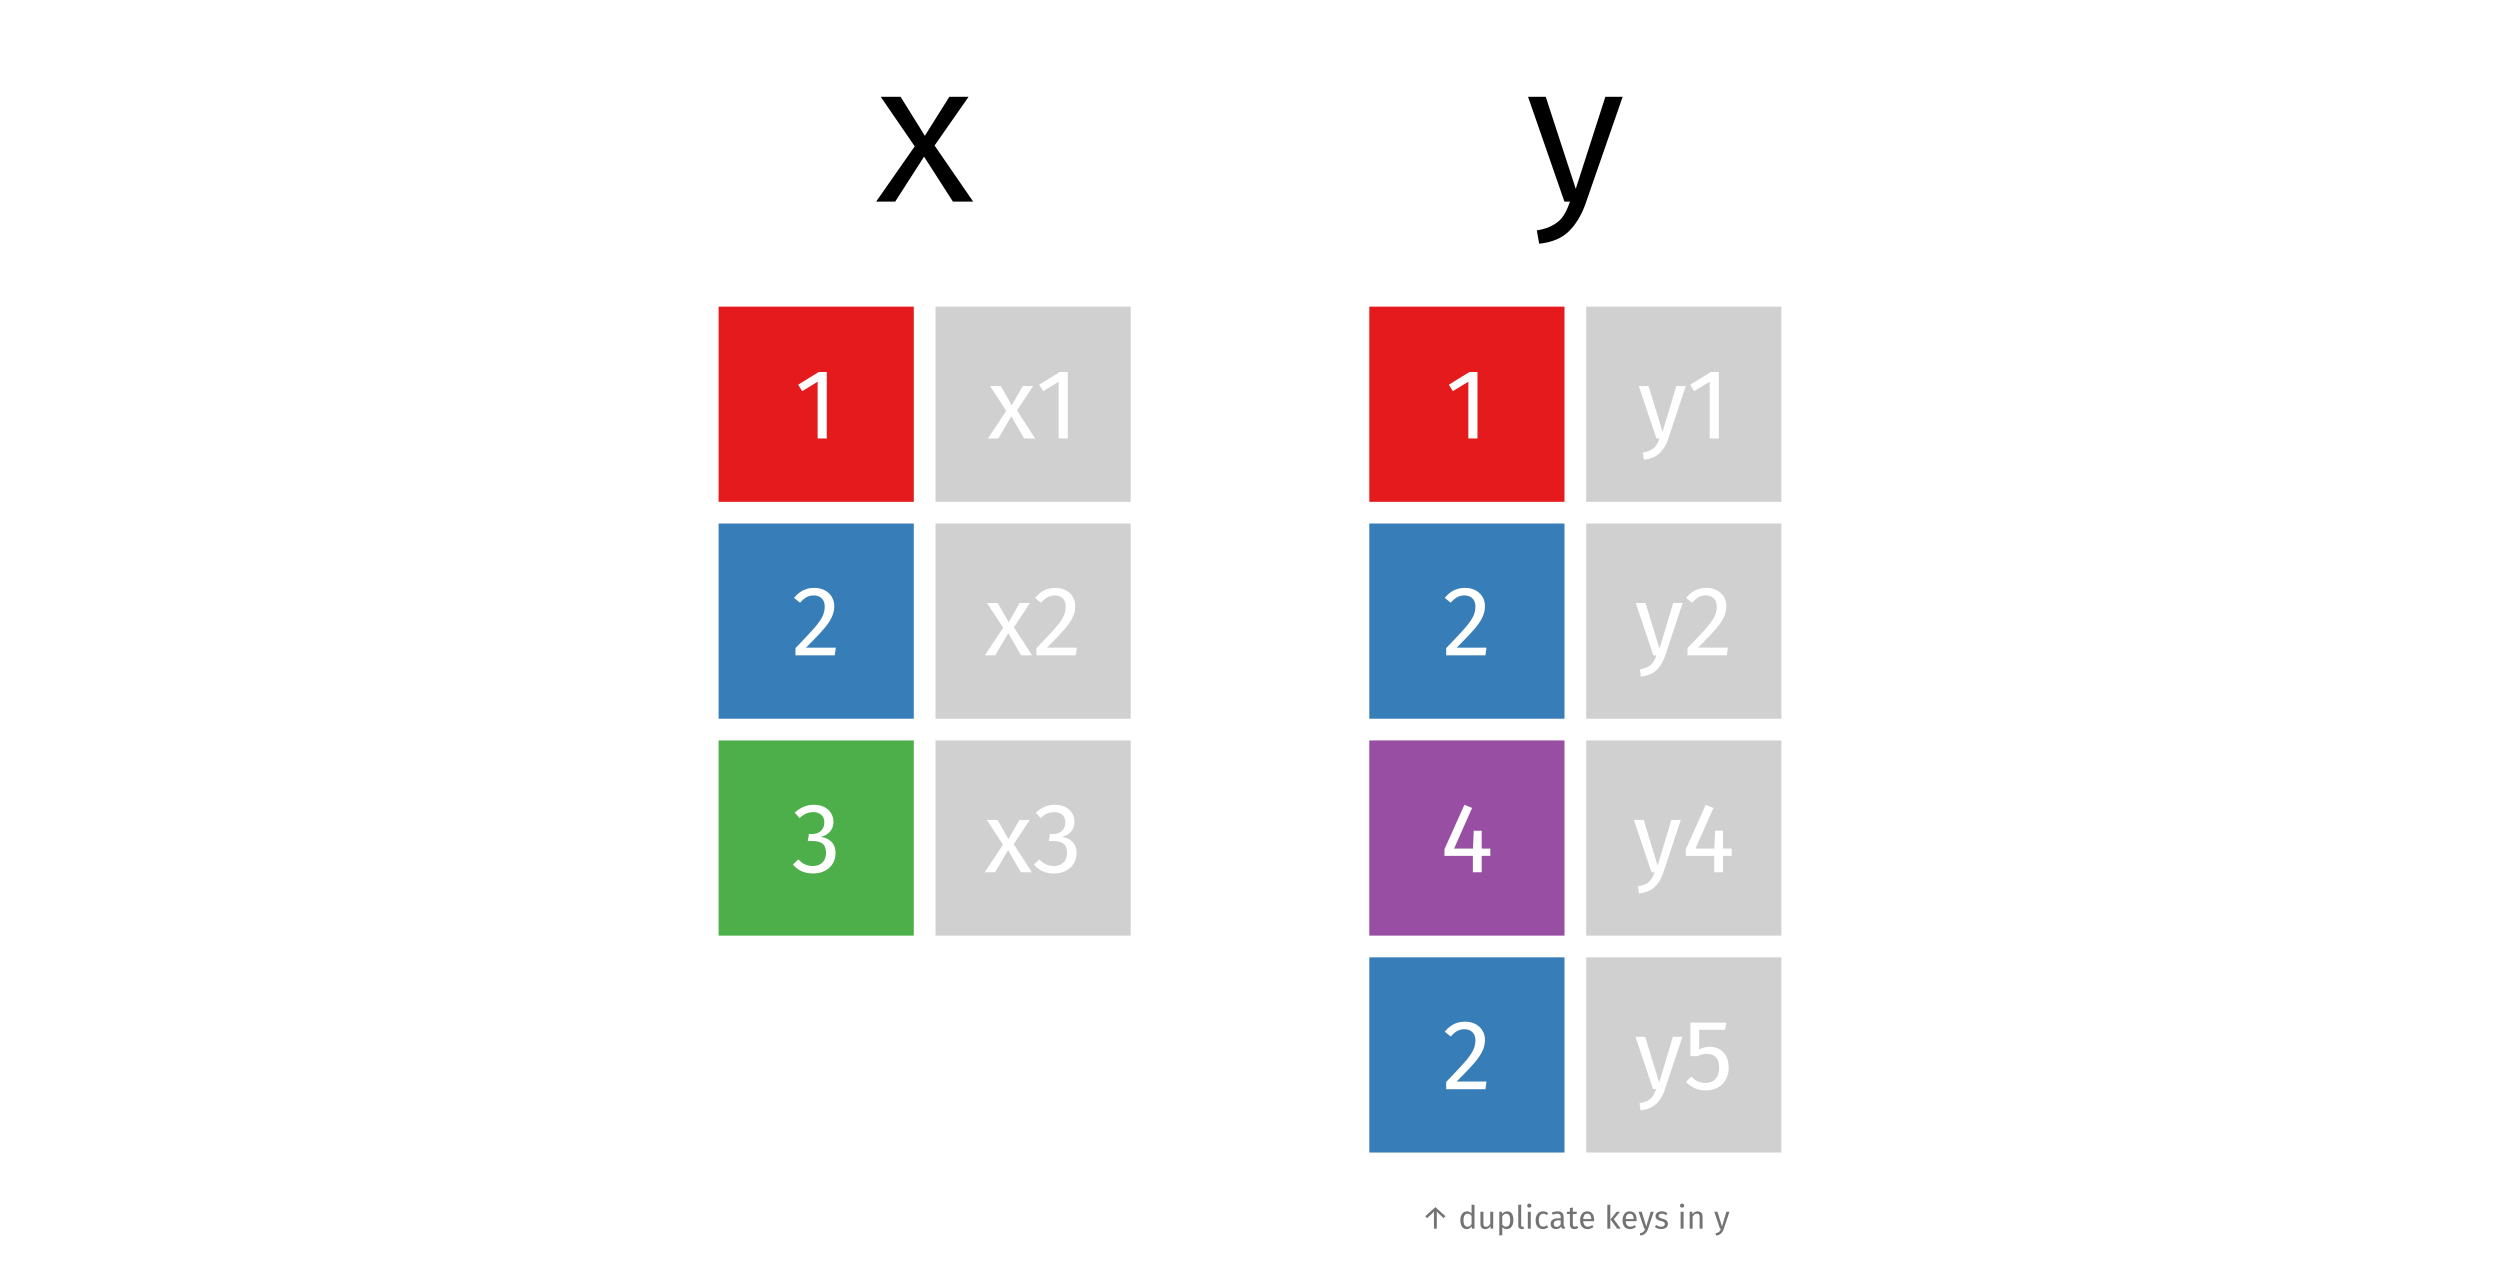 <?xml version='1.0' encoding='UTF-8' ?>
<svg xmlns='http://www.w3.org/2000/svg' xmlns:xlink='http://www.w3.org/1999/xlink' viewBox='0 0 859.00 437.00'>
<defs>
  <style type='text/css'><![CDATA[
    line, polyline, polygon, path, rect, circle {
      fill: none;
      stroke: #000000;
      stroke-linecap: round;
      stroke-linejoin: round;
      stroke-miterlimit: 10.00;
    }
  ]]></style>
</defs>
<rect width='100%' height='100%' style='stroke: none; fill: #FFFFFF;'/>
<defs>
  <clipPath id='cpMjI4LjY1fDYzMC4zNXw0MzcuMDB8MjcuMTA='>
    <rect x='228.65' y='27.10' width='401.70' height='409.90' />
  </clipPath>
</defs>
<rect x='470.49' y='105.36' width='67.07' height='67.07' style='stroke-width: 0.21; stroke: none; stroke-linecap: square; stroke-linejoin: miter; fill: #E41A1C;' clip-path='url(#cpMjI4LjY1fDYzMC4zNXw0MzcuMDB8MjcuMTA=)' />
<rect x='470.49' y='179.88' width='67.07' height='67.07' style='stroke-width: 0.21; stroke: none; stroke-linecap: square; stroke-linejoin: miter; fill: #377EB8;' clip-path='url(#cpMjI4LjY1fDYzMC4zNXw0MzcuMDB8MjcuMTA=)' />
<rect x='470.49' y='254.41' width='67.07' height='67.07' style='stroke-width: 0.21; stroke: none; stroke-linecap: square; stroke-linejoin: miter; fill: #984EA3;' clip-path='url(#cpMjI4LjY1fDYzMC4zNXw0MzcuMDB8MjcuMTA=)' />
<rect x='470.49' y='328.94' width='67.07' height='67.07' style='stroke-width: 0.21; stroke: none; stroke-linecap: square; stroke-linejoin: miter; fill: #377EB8;' clip-path='url(#cpMjI4LjY1fDYzMC4zNXw0MzcuMDB8MjcuMTA=)' />
<rect x='545.02' y='105.36' width='67.07' height='67.07' style='stroke-width: 0.21; stroke: none; stroke-linecap: square; stroke-linejoin: miter; fill: #D0D0D0;' clip-path='url(#cpMjI4LjY1fDYzMC4zNXw0MzcuMDB8MjcuMTA=)' />
<rect x='545.02' y='179.88' width='67.07' height='67.07' style='stroke-width: 0.21; stroke: none; stroke-linecap: square; stroke-linejoin: miter; fill: #D0D0D0;' clip-path='url(#cpMjI4LjY1fDYzMC4zNXw0MzcuMDB8MjcuMTA=)' />
<rect x='545.02' y='254.41' width='67.07' height='67.07' style='stroke-width: 0.21; stroke: none; stroke-linecap: square; stroke-linejoin: miter; fill: #D0D0D0;' clip-path='url(#cpMjI4LjY1fDYzMC4zNXw0MzcuMDB8MjcuMTA=)' />
<rect x='545.02' y='328.94' width='67.07' height='67.07' style='stroke-width: 0.21; stroke: none; stroke-linecap: square; stroke-linejoin: miter; fill: #D0D0D0;' clip-path='url(#cpMjI4LjY1fDYzMC4zNXw0MzcuMDB8MjcuMTA=)' />
<rect x='246.91' y='105.36' width='67.07' height='67.07' style='stroke-width: 0.21; stroke: none; stroke-linecap: square; stroke-linejoin: miter; fill: #E41A1C;' clip-path='url(#cpMjI4LjY1fDYzMC4zNXw0MzcuMDB8MjcuMTA=)' />
<rect x='246.91' y='179.88' width='67.07' height='67.07' style='stroke-width: 0.21; stroke: none; stroke-linecap: square; stroke-linejoin: miter; fill: #377EB8;' clip-path='url(#cpMjI4LjY1fDYzMC4zNXw0MzcuMDB8MjcuMTA=)' />
<rect x='246.91' y='254.41' width='67.07' height='67.07' style='stroke-width: 0.21; stroke: none; stroke-linecap: square; stroke-linejoin: miter; fill: #4DAF4A;' clip-path='url(#cpMjI4LjY1fDYzMC4zNXw0MzcuMDB8MjcuMTA=)' />
<rect x='321.44' y='105.36' width='67.07' height='67.07' style='stroke-width: 0.21; stroke: none; stroke-linecap: square; stroke-linejoin: miter; fill: #D0D0D0;' clip-path='url(#cpMjI4LjY1fDYzMC4zNXw0MzcuMDB8MjcuMTA=)' />
<rect x='321.44' y='179.88' width='67.07' height='67.07' style='stroke-width: 0.21; stroke: none; stroke-linecap: square; stroke-linejoin: miter; fill: #D0D0D0;' clip-path='url(#cpMjI4LjY1fDYzMC4zNXw0MzcuMDB8MjcuMTA=)' />
<rect x='321.44' y='254.41' width='67.07' height='67.07' style='stroke-width: 0.21; stroke: none; stroke-linecap: square; stroke-linejoin: miter; fill: #D0D0D0;' clip-path='url(#cpMjI4LjY1fDYzMC4zNXw0MzcuMDB8MjcuMTA=)' />
<path d='M 507.66 127.81 L 507.66 150.66 L 504.52 150.66 L 504.52 131.16 L 499.20 134.40 L 497.83 132.18 L 504.90 127.81 L 507.66 127.81 Z' style='fill-rule: evenodd; fill: #FFFFFF; stroke-width: 0.75; stroke: none;' clip-path='url(#cpMjI4LjY1fDYzMC4zNXw0MzcuMDB8MjcuMTA=)' />
<path d='M 503.36 202.00 L 503.36 202.00 L 503.77 202.01 L 504.16 202.03 L 504.54 202.07 L 504.92 202.13 L 505.28 202.20 L 505.63 202.29 L 505.98 202.40 L 506.31 202.52 L 506.63 202.66 L 506.95 202.82 L 506.95 202.82 L 507.25 202.99 L 507.55 203.17 L 507.82 203.37 L 508.09 203.57 L 508.34 203.79 L 508.57 204.02 L 508.79 204.27 L 509.00 204.52 L 509.19 204.79 L 509.37 205.07 L 509.37 205.07 L 509.53 205.36 L 509.68 205.65 L 509.81 205.95 L 509.92 206.25 L 510.01 206.57 L 510.09 206.89 L 510.15 207.22 L 510.19 207.55 L 510.22 207.90 L 510.22 208.25 L 510.22 208.25 L 510.21 208.66 L 510.19 209.07 L 510.14 209.48 L 510.07 209.89 L 509.98 210.29 L 509.88 210.69 L 509.76 211.08 L 509.61 211.47 L 509.45 211.86 L 509.27 212.24 L 509.27 212.24 L 509.07 212.63 L 508.86 213.02 L 508.62 213.42 L 508.37 213.82 L 508.09 214.23 L 507.79 214.65 L 507.48 215.07 L 507.14 215.50 L 506.78 215.93 L 506.40 216.37 L 506.40 216.37 L 505.99 216.83 L 505.54 217.33 L 505.05 217.86 L 504.52 218.43 L 503.95 219.03 L 503.34 219.66 L 502.69 220.33 L 502.00 221.04 L 501.26 221.78 L 500.49 222.55 L 510.77 222.55 L 510.39 225.18 L 496.91 225.18 L 496.91 222.69 L 496.91 222.69 L 497.80 221.77 L 498.63 220.89 L 499.41 220.07 L 500.14 219.30 L 500.82 218.58 L 501.44 217.92 L 502.01 217.30 L 502.52 216.74 L 502.99 216.22 L 503.39 215.76 L 503.39 215.76 L 503.77 215.32 L 504.12 214.89 L 504.44 214.48 L 504.75 214.08 L 505.03 213.68 L 505.30 213.30 L 505.54 212.94 L 505.75 212.58 L 505.95 212.23 L 506.13 211.90 L 506.13 211.90 L 506.28 211.57 L 506.42 211.24 L 506.54 210.90 L 506.65 210.55 L 506.74 210.20 L 506.81 209.85 L 506.87 209.49 L 506.91 209.13 L 506.94 208.76 L 506.95 208.38 L 506.95 208.38 L 506.94 208.04 L 506.90 207.71 L 506.85 207.39 L 506.78 207.09 L 506.69 206.80 L 506.58 206.54 L 506.44 206.28 L 506.29 206.05 L 506.12 205.82 L 505.92 205.62 L 505.92 205.62 L 505.71 205.42 L 505.48 205.25 L 505.25 205.10 L 504.99 204.96 L 504.73 204.85 L 504.45 204.76 L 504.15 204.69 L 503.85 204.63 L 503.52 204.60 L 503.19 204.59 L 503.19 204.59 L 502.91 204.60 L 502.64 204.62 L 502.38 204.65 L 502.12 204.69 L 501.88 204.74 L 501.63 204.80 L 501.40 204.88 L 501.17 204.97 L 500.95 205.06 L 500.73 205.17 L 500.73 205.17 L 500.52 205.30 L 500.30 205.44 L 500.08 205.59 L 499.86 205.76 L 499.64 205.94 L 499.41 206.14 L 499.18 206.36 L 498.95 206.58 L 498.72 206.83 L 498.48 207.09 L 496.43 205.45 L 496.43 205.45 L 496.71 205.11 L 497.00 204.79 L 497.30 204.48 L 497.60 204.20 L 497.91 203.93 L 498.22 203.68 L 498.54 203.44 L 498.87 203.23 L 499.20 203.03 L 499.54 202.85 L 499.54 202.85 L 499.88 202.69 L 500.24 202.55 L 500.60 202.42 L 500.97 202.31 L 501.35 202.21 L 501.73 202.14 L 502.13 202.08 L 502.53 202.03 L 502.94 202.01 L 503.36 202.00 Z' style='fill-rule: evenodd; fill: #FFFFFF; stroke-width: 0.75; stroke: none;' clip-path='url(#cpMjI4LjY1fDYzMC4zNXw0MzcuMDB8MjcuMTA=)' />
<path d='M 512.08 291.58 L 512.08 294.08 L 509.11 294.08 L 509.11 299.71 L 506.08 299.71 L 506.08 294.08 L 496.31 294.08 L 496.31 291.82 L 503.17 276.53 L 505.80 277.62 L 499.62 291.58 L 506.11 291.58 L 506.38 285.44 L 509.11 285.44 L 509.11 291.58 L 512.08 291.58 Z' style='fill-rule: evenodd; fill: #FFFFFF; stroke-width: 0.75; stroke: none;' clip-path='url(#cpMjI4LjY1fDYzMC4zNXw0MzcuMDB8MjcuMTA=)' />
<path d='M 503.36 351.05 L 503.36 351.05 L 503.77 351.06 L 504.16 351.09 L 504.54 351.13 L 504.92 351.18 L 505.28 351.26 L 505.63 351.35 L 505.98 351.45 L 506.31 351.58 L 506.63 351.72 L 506.95 351.87 L 506.95 351.87 L 507.25 352.04 L 507.55 352.22 L 507.82 352.42 L 508.09 352.63 L 508.34 352.84 L 508.57 353.08 L 508.79 353.32 L 509.00 353.58 L 509.19 353.84 L 509.37 354.13 L 509.37 354.13 L 509.53 354.41 L 509.68 354.70 L 509.81 355.00 L 509.92 355.31 L 510.01 355.62 L 510.09 355.94 L 510.15 356.27 L 510.19 356.61 L 510.22 356.95 L 510.22 357.30 L 510.22 357.30 L 510.21 357.72 L 510.19 358.13 L 510.14 358.53 L 510.07 358.94 L 509.98 359.34 L 509.88 359.74 L 509.76 360.13 L 509.61 360.52 L 509.45 360.91 L 509.27 361.30 L 509.27 361.30 L 509.07 361.68 L 508.86 362.07 L 508.62 362.47 L 508.37 362.87 L 508.09 363.28 L 507.79 363.70 L 507.48 364.12 L 507.14 364.55 L 506.78 364.99 L 506.40 365.43 L 506.40 365.43 L 505.99 365.89 L 505.54 366.38 L 505.05 366.92 L 504.52 367.48 L 503.95 368.08 L 503.34 368.72 L 502.69 369.39 L 502.00 370.09 L 501.26 370.83 L 500.49 371.61 L 510.77 371.61 L 510.39 374.24 L 496.91 374.24 L 496.91 371.74 L 496.91 371.74 L 497.80 370.82 L 498.63 369.95 L 499.41 369.13 L 500.14 368.36 L 500.82 367.64 L 501.44 366.97 L 502.01 366.35 L 502.52 365.79 L 502.99 365.27 L 503.39 364.81 L 503.39 364.81 L 503.77 364.37 L 504.12 363.95 L 504.44 363.53 L 504.75 363.13 L 505.03 362.74 L 505.30 362.36 L 505.54 361.99 L 505.75 361.63 L 505.95 361.29 L 506.13 360.95 L 506.13 360.95 L 506.28 360.62 L 506.42 360.29 L 506.54 359.95 L 506.65 359.60 L 506.74 359.26 L 506.81 358.90 L 506.87 358.54 L 506.91 358.18 L 506.94 357.81 L 506.95 357.44 L 506.95 357.44 L 506.94 357.09 L 506.90 356.76 L 506.85 356.44 L 506.78 356.14 L 506.69 355.86 L 506.58 355.59 L 506.44 355.34 L 506.29 355.10 L 506.12 354.88 L 505.92 354.67 L 505.92 354.67 L 505.71 354.48 L 505.48 354.30 L 505.25 354.15 L 504.99 354.02 L 504.73 353.90 L 504.45 353.81 L 504.15 353.74 L 503.85 353.69 L 503.52 353.66 L 503.19 353.65 L 503.19 353.65 L 502.91 353.65 L 502.64 353.67 L 502.38 353.70 L 502.12 353.74 L 501.88 353.79 L 501.63 353.86 L 501.40 353.93 L 501.17 354.02 L 500.95 354.12 L 500.73 354.23 L 500.73 354.23 L 500.52 354.35 L 500.30 354.49 L 500.08 354.64 L 499.86 354.81 L 499.64 355.00 L 499.41 355.19 L 499.18 355.41 L 498.95 355.64 L 498.72 355.88 L 498.48 356.14 L 496.43 354.50 L 496.43 354.50 L 496.71 354.16 L 497.00 353.84 L 497.30 353.54 L 497.60 353.25 L 497.91 352.98 L 498.22 352.73 L 498.54 352.50 L 498.87 352.28 L 499.20 352.09 L 499.54 351.91 L 499.54 351.91 L 499.88 351.74 L 500.24 351.60 L 500.60 351.47 L 500.97 351.36 L 501.35 351.27 L 501.73 351.19 L 502.13 351.13 L 502.53 351.09 L 502.94 351.06 L 503.36 351.05 Z' style='fill-rule: evenodd; fill: #FFFFFF; stroke-width: 0.75; stroke: none;' clip-path='url(#cpMjI4LjY1fDYzMC4zNXw0MzcuMDB8MjcuMTA=)' />
<path d='M 573.21 150.76 L 573.21 150.76 L 572.99 151.37 L 572.75 151.96 L 572.50 152.52 L 572.23 153.06 L 571.94 153.57 L 571.63 154.05 L 571.31 154.50 L 570.97 154.93 L 570.61 155.33 L 570.24 155.71 L 570.24 155.71 L 569.85 156.06 L 569.42 156.39 L 568.97 156.68 L 568.47 156.95 L 567.95 157.19 L 567.40 157.39 L 566.81 157.57 L 566.19 157.72 L 565.53 157.84 L 564.84 157.93 L 564.50 155.47 L 564.50 155.47 L 564.85 155.41 L 565.18 155.34 L 565.50 155.26 L 565.81 155.18 L 566.10 155.09 L 566.38 155.00 L 566.64 154.91 L 566.89 154.80 L 567.12 154.70 L 567.34 154.58 L 567.34 154.58 L 567.54 154.46 L 567.74 154.34 L 567.93 154.20 L 568.11 154.06 L 568.28 153.92 L 568.45 153.76 L 568.60 153.60 L 568.75 153.44 L 568.88 153.26 L 569.01 153.08 L 569.01 153.08 L 569.14 152.90 L 569.27 152.70 L 569.39 152.49 L 569.51 152.27 L 569.63 152.03 L 569.75 151.78 L 569.87 151.52 L 569.98 151.24 L 570.09 150.96 L 570.21 150.66 L 569.15 150.66 L 563.10 132.66 L 566.45 132.66 L 571.26 148.37 L 575.98 132.66 L 579.22 132.66 L 573.21 150.76 Z' style='fill-rule: evenodd; fill: #FFFFFF; stroke-width: 0.75; stroke: none;' clip-path='url(#cpMjI4LjY1fDYzMC4zNXw0MzcuMDB8MjcuMTA=)' />
<path d='M 590.59 127.81 L 590.59 150.66 L 587.45 150.66 L 587.45 131.16 L 582.12 134.40 L 580.76 132.18 L 587.82 127.81 L 590.59 127.81 Z' style='fill-rule: evenodd; fill: #FFFFFF; stroke-width: 0.75; stroke: none;' clip-path='url(#cpMjI4LjY1fDYzMC4zNXw0MzcuMDB8MjcuMTA=)' />
<path d='M 572.15 225.28 L 572.15 225.28 L 571.93 225.90 L 571.69 226.49 L 571.44 227.05 L 571.17 227.58 L 570.88 228.09 L 570.57 228.57 L 570.25 229.03 L 569.91 229.46 L 569.55 229.86 L 569.18 230.24 L 569.18 230.24 L 568.79 230.59 L 568.36 230.91 L 567.91 231.21 L 567.42 231.48 L 566.89 231.71 L 566.34 231.92 L 565.75 232.10 L 565.13 232.25 L 564.47 232.37 L 563.79 232.45 L 563.44 230.00 L 563.44 230.00 L 563.79 229.93 L 564.13 229.86 L 564.45 229.79 L 564.75 229.71 L 565.04 229.62 L 565.32 229.53 L 565.58 229.43 L 565.83 229.33 L 566.06 229.22 L 566.28 229.11 L 566.28 229.11 L 566.49 228.99 L 566.68 228.86 L 566.87 228.73 L 567.05 228.59 L 567.23 228.44 L 567.39 228.29 L 567.54 228.13 L 567.69 227.96 L 567.82 227.79 L 567.95 227.61 L 567.95 227.61 L 568.08 227.42 L 568.21 227.23 L 568.33 227.02 L 568.45 226.79 L 568.57 226.56 L 568.69 226.31 L 568.81 226.05 L 568.92 225.77 L 569.04 225.48 L 569.15 225.18 L 568.09 225.18 L 562.05 207.19 L 565.39 207.19 L 570.21 222.89 L 574.92 207.19 L 578.16 207.19 L 572.15 225.28 Z' style='fill-rule: evenodd; fill: #FFFFFF; stroke-width: 0.75; stroke: none;' clip-path='url(#cpMjI4LjY1fDYzMC4zNXw0MzcuMDB8MjcuMTA=)' />
<path d='M 586.29 202.00 L 586.29 202.00 L 586.69 202.01 L 587.09 202.03 L 587.47 202.07 L 587.84 202.13 L 588.21 202.20 L 588.56 202.29 L 588.90 202.40 L 589.24 202.52 L 589.56 202.66 L 589.87 202.82 L 589.87 202.82 L 590.18 202.99 L 590.47 203.17 L 590.75 203.37 L 591.01 203.57 L 591.26 203.79 L 591.50 204.02 L 591.72 204.27 L 591.93 204.52 L 592.12 204.79 L 592.30 205.07 L 592.30 205.07 L 592.46 205.36 L 592.60 205.65 L 592.73 205.95 L 592.84 206.25 L 592.94 206.57 L 593.01 206.89 L 593.07 207.22 L 593.12 207.55 L 593.14 207.90 L 593.15 208.25 L 593.15 208.25 L 593.14 208.66 L 593.11 209.07 L 593.06 209.48 L 593.00 209.89 L 592.91 210.29 L 592.81 210.69 L 592.68 211.08 L 592.54 211.47 L 592.38 211.86 L 592.19 212.24 L 592.19 212.24 L 592.00 212.63 L 591.78 213.02 L 591.55 213.42 L 591.29 213.82 L 591.02 214.23 L 590.72 214.65 L 590.40 215.07 L 590.06 215.50 L 589.70 215.93 L 589.33 216.37 L 589.33 216.37 L 588.92 216.83 L 588.47 217.33 L 587.98 217.86 L 587.45 218.43 L 586.88 219.03 L 586.26 219.66 L 585.61 220.33 L 584.92 221.04 L 584.19 221.78 L 583.42 222.55 L 593.70 222.55 L 593.32 225.18 L 579.83 225.18 L 579.83 222.69 L 579.83 222.69 L 580.72 221.77 L 581.56 220.89 L 582.34 220.07 L 583.07 219.30 L 583.74 218.58 L 584.37 217.92 L 584.93 217.30 L 585.45 216.74 L 585.91 216.22 L 586.32 215.76 L 586.32 215.76 L 586.69 215.32 L 587.04 214.89 L 587.37 214.48 L 587.68 214.08 L 587.96 213.68 L 588.22 213.30 L 588.46 212.94 L 588.68 212.58 L 588.88 212.23 L 589.05 211.90 L 589.05 211.90 L 589.21 211.57 L 589.35 211.24 L 589.47 210.90 L 589.58 210.55 L 589.67 210.20 L 589.74 209.85 L 589.80 209.49 L 589.84 209.13 L 589.86 208.76 L 589.87 208.38 L 589.87 208.38 L 589.86 208.04 L 589.83 207.71 L 589.78 207.39 L 589.71 207.09 L 589.62 206.80 L 589.50 206.54 L 589.37 206.28 L 589.22 206.05 L 589.04 205.82 L 588.85 205.62 L 588.85 205.62 L 588.64 205.42 L 588.41 205.25 L 588.17 205.10 L 587.92 204.96 L 587.65 204.85 L 587.37 204.76 L 587.08 204.69 L 586.77 204.63 L 586.45 204.60 L 586.12 204.59 L 586.12 204.59 L 585.84 204.60 L 585.57 204.62 L 585.31 204.65 L 585.05 204.69 L 584.80 204.74 L 584.56 204.80 L 584.32 204.88 L 584.09 204.97 L 583.87 205.06 L 583.66 205.17 L 583.66 205.17 L 583.44 205.30 L 583.23 205.44 L 583.01 205.59 L 582.79 205.76 L 582.57 205.94 L 582.34 206.14 L 582.11 206.36 L 581.88 206.58 L 581.64 206.83 L 581.40 207.09 L 579.36 205.45 L 579.36 205.45 L 579.64 205.11 L 579.93 204.79 L 580.22 204.48 L 580.52 204.20 L 580.83 203.93 L 581.15 203.68 L 581.47 203.44 L 581.79 203.23 L 582.12 203.03 L 582.46 202.85 L 582.46 202.85 L 582.81 202.69 L 583.16 202.55 L 583.52 202.42 L 583.89 202.31 L 584.27 202.21 L 584.66 202.14 L 585.05 202.08 L 585.46 202.03 L 585.87 202.01 L 586.29 202.00 Z' style='fill-rule: evenodd; fill: #FFFFFF; stroke-width: 0.75; stroke: none;' clip-path='url(#cpMjI4LjY1fDYzMC4zNXw0MzcuMDB8MjcuMTA=)' />
<path d='M 571.52 299.81 L 571.52 299.81 L 571.30 300.43 L 571.06 301.01 L 570.81 301.58 L 570.54 302.11 L 570.25 302.62 L 569.94 303.10 L 569.62 303.56 L 569.28 303.99 L 568.92 304.39 L 568.55 304.76 L 568.55 304.76 L 568.16 305.12 L 567.73 305.44 L 567.28 305.74 L 566.78 306.00 L 566.26 306.24 L 565.71 306.45 L 565.12 306.62 L 564.50 306.77 L 563.84 306.89 L 563.15 306.98 L 562.81 304.52 L 562.81 304.52 L 563.16 304.46 L 563.49 304.39 L 563.81 304.31 L 564.12 304.23 L 564.41 304.15 L 564.69 304.06 L 564.95 303.96 L 565.20 303.86 L 565.43 303.75 L 565.65 303.64 L 565.65 303.64 L 565.85 303.52 L 566.05 303.39 L 566.24 303.26 L 566.42 303.12 L 566.59 302.97 L 566.76 302.82 L 566.91 302.66 L 567.06 302.49 L 567.19 302.31 L 567.32 302.13 L 567.32 302.13 L 567.45 301.95 L 567.58 301.75 L 567.70 301.54 L 567.82 301.32 L 567.94 301.08 L 568.06 300.83 L 568.18 300.57 L 568.29 300.30 L 568.40 300.01 L 568.52 299.71 L 567.46 299.71 L 561.41 281.72 L 564.76 281.72 L 569.57 297.42 L 574.29 281.72 L 577.53 281.72 L 571.52 299.81 Z' style='fill-rule: evenodd; fill: #FFFFFF; stroke-width: 0.75; stroke: none;' clip-path='url(#cpMjI4LjY1fDYzMC4zNXw0MzcuMDB8MjcuMTA=)' />
<path d='M 595.01 291.58 L 595.01 294.08 L 592.04 294.08 L 592.04 299.71 L 589.00 299.71 L 589.00 294.08 L 579.24 294.08 L 579.24 291.82 L 586.10 276.53 L 588.73 277.62 L 582.55 291.58 L 589.04 291.58 L 589.31 285.44 L 592.04 285.44 L 592.04 291.58 L 595.01 291.58 Z' style='fill-rule: evenodd; fill: #FFFFFF; stroke-width: 0.75; stroke: none;' clip-path='url(#cpMjI4LjY1fDYzMC4zNXw0MzcuMDB8MjcuMTA=)' />
<path d='M 572.05 374.34 L 572.05 374.34 L 571.83 374.95 L 571.59 375.54 L 571.34 376.10 L 571.07 376.64 L 570.78 377.15 L 570.47 377.63 L 570.15 378.08 L 569.81 378.51 L 569.45 378.91 L 569.08 379.29 L 569.08 379.29 L 568.69 379.64 L 568.26 379.97 L 567.80 380.26 L 567.31 380.53 L 566.79 380.77 L 566.24 380.97 L 565.65 381.15 L 565.03 381.30 L 564.37 381.42 L 563.68 381.51 L 563.34 379.05 L 563.34 379.05 L 563.69 378.99 L 564.02 378.92 L 564.34 378.84 L 564.65 378.76 L 564.94 378.67 L 565.21 378.58 L 565.48 378.49 L 565.72 378.38 L 565.96 378.28 L 566.18 378.16 L 566.18 378.16 L 566.38 378.04 L 566.58 377.92 L 566.77 377.78 L 566.95 377.64 L 567.12 377.50 L 567.29 377.34 L 567.44 377.18 L 567.59 377.01 L 567.72 376.84 L 567.85 376.66 L 567.85 376.66 L 567.98 376.48 L 568.10 376.28 L 568.23 376.07 L 568.35 375.85 L 568.47 375.61 L 568.59 375.36 L 568.71 375.10 L 568.82 374.82 L 568.93 374.54 L 569.04 374.24 L 567.99 374.24 L 561.94 356.24 L 565.29 356.24 L 570.10 371.95 L 574.81 356.24 L 578.06 356.24 L 572.05 374.34 Z' style='fill-rule: evenodd; fill: #FFFFFF; stroke-width: 0.75; stroke: none;' clip-path='url(#cpMjI4LjY1fDYzMC4zNXw0MzcuMDB8MjcuMTA=)' />
<path d='M 592.74 353.85 L 583.83 353.85 L 583.83 360.58 L 583.83 360.58 L 584.18 360.41 L 584.53 360.26 L 584.89 360.13 L 585.25 360.01 L 585.61 359.91 L 585.98 359.83 L 586.35 359.77 L 586.72 359.73 L 587.10 359.70 L 587.48 359.69 L 587.48 359.69 L 588.06 359.71 L 588.61 359.77 L 589.14 359.87 L 589.65 360.00 L 590.13 360.18 L 590.59 360.39 L 591.02 360.64 L 591.44 360.94 L 591.83 361.27 L 592.19 361.64 L 592.19 361.64 L 592.53 362.03 L 592.83 362.46 L 593.10 362.92 L 593.33 363.40 L 593.53 363.92 L 593.68 364.46 L 593.81 365.03 L 593.90 365.64 L 593.95 366.27 L 593.97 366.93 L 593.97 366.93 L 593.96 367.37 L 593.93 367.81 L 593.88 368.24 L 593.81 368.66 L 593.72 369.06 L 593.61 369.46 L 593.48 369.85 L 593.34 370.23 L 593.17 370.60 L 592.98 370.96 L 592.98 370.96 L 592.77 371.30 L 592.55 371.62 L 592.31 371.94 L 592.06 372.23 L 591.78 372.51 L 591.50 372.78 L 591.19 373.03 L 590.87 373.26 L 590.53 373.48 L 590.18 373.69 L 590.18 373.69 L 589.82 373.87 L 589.45 374.03 L 589.06 374.18 L 588.67 374.30 L 588.26 374.41 L 587.84 374.49 L 587.41 374.56 L 586.97 374.61 L 586.51 374.64 L 586.05 374.65 L 586.05 374.65 L 585.64 374.64 L 585.23 374.62 L 584.84 374.58 L 584.45 374.53 L 584.08 374.47 L 583.71 374.39 L 583.35 374.29 L 583.00 374.19 L 582.66 374.06 L 582.33 373.93 L 582.33 373.93 L 582.00 373.77 L 581.68 373.60 L 581.36 373.42 L 581.05 373.22 L 580.75 373.01 L 580.45 372.78 L 580.15 372.54 L 579.86 372.29 L 579.57 372.02 L 579.29 371.74 L 581.13 369.93 L 581.13 369.93 L 581.35 370.15 L 581.57 370.35 L 581.79 370.54 L 582.02 370.72 L 582.24 370.89 L 582.47 371.05 L 582.69 371.20 L 582.92 371.33 L 583.15 371.46 L 583.38 371.57 L 583.38 371.57 L 583.62 371.67 L 583.86 371.76 L 584.11 371.83 L 584.36 371.90 L 584.62 371.96 L 584.89 372.00 L 585.16 372.04 L 585.44 372.06 L 585.72 372.08 L 586.01 372.08 L 586.01 372.08 L 586.44 372.07 L 586.85 372.03 L 587.24 371.96 L 587.61 371.87 L 587.96 371.74 L 588.29 371.59 L 588.60 371.42 L 588.90 371.21 L 589.17 370.98 L 589.43 370.72 L 589.43 370.72 L 589.67 370.43 L 589.88 370.13 L 590.07 369.80 L 590.24 369.45 L 590.38 369.07 L 590.49 368.67 L 590.58 368.25 L 590.64 367.81 L 590.68 367.35 L 590.69 366.86 L 590.69 366.86 L 590.68 366.38 L 590.65 365.92 L 590.59 365.49 L 590.51 365.09 L 590.41 364.71 L 590.29 364.36 L 590.14 364.04 L 589.97 363.75 L 589.78 363.48 L 589.56 363.24 L 589.56 363.24 L 589.33 363.03 L 589.08 362.84 L 588.82 362.67 L 588.54 362.52 L 588.24 362.40 L 587.93 362.30 L 587.60 362.22 L 587.26 362.16 L 586.90 362.13 L 586.53 362.11 L 586.53 362.11 L 586.35 362.12 L 586.18 362.12 L 586.01 362.13 L 585.84 362.15 L 585.67 362.17 L 585.51 362.19 L 585.35 362.22 L 585.19 362.25 L 585.04 362.28 L 584.89 362.32 L 584.89 362.32 L 584.74 362.36 L 584.58 362.40 L 584.43 362.44 L 584.27 362.49 L 584.11 362.55 L 583.95 362.61 L 583.79 362.68 L 583.62 362.75 L 583.45 362.82 L 583.28 362.90 L 580.82 362.90 L 580.82 351.39 L 593.18 351.39 L 592.74 353.85 Z' style='fill-rule: evenodd; fill: #FFFFFF; stroke-width: 0.75; stroke: none;' clip-path='url(#cpMjI4LjY1fDYzMC4zNXw0MzcuMDB8MjcuMTA=)' />
<path d='M 284.08 127.81 L 284.08 150.66 L 280.94 150.66 L 280.94 131.16 L 275.62 134.40 L 274.25 132.18 L 281.32 127.81 L 284.08 127.81 Z' style='fill-rule: evenodd; fill: #FFFFFF; stroke-width: 0.75; stroke: none;' clip-path='url(#cpMjI4LjY1fDYzMC4zNXw0MzcuMDB8MjcuMTA=)' />
<path d='M 279.78 202.00 L 279.78 202.00 L 280.19 202.01 L 280.58 202.03 L 280.96 202.07 L 281.34 202.13 L 281.70 202.20 L 282.05 202.29 L 282.40 202.40 L 282.73 202.52 L 283.05 202.66 L 283.37 202.82 L 283.37 202.82 L 283.67 202.99 L 283.97 203.17 L 284.24 203.37 L 284.51 203.57 L 284.76 203.79 L 284.99 204.02 L 285.21 204.27 L 285.42 204.52 L 285.61 204.79 L 285.79 205.07 L 285.79 205.07 L 285.95 205.36 L 286.10 205.65 L 286.23 205.95 L 286.34 206.25 L 286.43 206.57 L 286.51 206.89 L 286.57 207.22 L 286.61 207.55 L 286.64 207.90 L 286.64 208.25 L 286.64 208.25 L 286.63 208.66 L 286.61 209.07 L 286.56 209.48 L 286.49 209.89 L 286.40 210.29 L 286.30 210.69 L 286.18 211.08 L 286.03 211.47 L 285.87 211.86 L 285.69 212.24 L 285.69 212.24 L 285.49 212.63 L 285.28 213.02 L 285.04 213.42 L 284.79 213.82 L 284.51 214.23 L 284.21 214.65 L 283.90 215.07 L 283.56 215.50 L 283.20 215.93 L 282.82 216.37 L 282.82 216.37 L 282.41 216.83 L 281.96 217.33 L 281.47 217.86 L 280.94 218.43 L 280.37 219.03 L 279.76 219.66 L 279.11 220.33 L 278.42 221.04 L 277.68 221.78 L 276.91 222.55 L 287.19 222.55 L 286.81 225.18 L 273.33 225.18 L 273.33 222.69 L 273.33 222.69 L 274.22 221.77 L 275.05 220.89 L 275.83 220.07 L 276.56 219.30 L 277.24 218.58 L 277.86 217.92 L 278.43 217.30 L 278.94 216.74 L 279.41 216.22 L 279.82 215.76 L 279.82 215.76 L 280.19 215.32 L 280.54 214.89 L 280.86 214.48 L 281.17 214.08 L 281.45 213.68 L 281.72 213.30 L 281.96 212.94 L 282.18 212.58 L 282.37 212.23 L 282.55 211.90 L 282.55 211.90 L 282.70 211.57 L 282.84 211.24 L 282.96 210.90 L 283.07 210.55 L 283.16 210.20 L 283.23 209.85 L 283.29 209.49 L 283.33 209.13 L 283.36 208.76 L 283.37 208.38 L 283.37 208.38 L 283.36 208.04 L 283.32 207.71 L 283.27 207.39 L 283.20 207.09 L 283.11 206.80 L 283.00 206.54 L 282.86 206.28 L 282.71 206.05 L 282.54 205.82 L 282.34 205.62 L 282.34 205.62 L 282.13 205.42 L 281.90 205.25 L 281.67 205.10 L 281.41 204.96 L 281.15 204.85 L 280.87 204.76 L 280.57 204.69 L 280.27 204.63 L 279.94 204.60 L 279.61 204.59 L 279.61 204.59 L 279.33 204.60 L 279.06 204.62 L 278.80 204.65 L 278.54 204.69 L 278.30 204.74 L 278.05 204.80 L 277.82 204.88 L 277.59 204.97 L 277.37 205.06 L 277.15 205.17 L 277.15 205.17 L 276.94 205.30 L 276.72 205.44 L 276.50 205.59 L 276.28 205.76 L 276.06 205.94 L 275.83 206.14 L 275.60 206.36 L 275.37 206.58 L 275.14 206.83 L 274.90 207.09 L 272.85 205.45 L 272.85 205.45 L 273.13 205.11 L 273.42 204.79 L 273.72 204.48 L 274.02 204.20 L 274.33 203.93 L 274.64 203.68 L 274.96 203.44 L 275.29 203.23 L 275.62 203.03 L 275.96 202.85 L 275.96 202.85 L 276.30 202.69 L 276.66 202.55 L 277.02 202.42 L 277.39 202.31 L 277.77 202.21 L 278.15 202.14 L 278.55 202.08 L 278.95 202.03 L 279.36 202.01 L 279.78 202.00 Z' style='fill-rule: evenodd; fill: #FFFFFF; stroke-width: 0.75; stroke: none;' clip-path='url(#cpMjI4LjY1fDYzMC4zNXw0MzcuMDB8MjcuMTA=)' />
<path d='M 279.61 276.53 L 279.61 276.53 L 280.03 276.53 L 280.43 276.56 L 280.83 276.60 L 281.21 276.65 L 281.57 276.72 L 281.93 276.81 L 282.27 276.91 L 282.60 277.03 L 282.92 277.16 L 283.23 277.31 L 283.23 277.31 L 283.53 277.47 L 283.81 277.65 L 284.08 277.83 L 284.34 278.03 L 284.58 278.23 L 284.80 278.45 L 285.01 278.68 L 285.21 278.92 L 285.39 279.17 L 285.55 279.43 L 285.55 279.43 L 285.71 279.70 L 285.85 279.97 L 285.97 280.25 L 286.08 280.53 L 286.17 280.82 L 286.24 281.11 L 286.30 281.41 L 286.34 281.71 L 286.36 282.02 L 286.37 282.33 L 286.37 282.33 L 286.36 282.74 L 286.32 283.13 L 286.26 283.52 L 286.17 283.88 L 286.06 284.23 L 285.93 284.57 L 285.77 284.89 L 285.58 285.20 L 285.37 285.50 L 285.14 285.78 L 285.14 285.78 L 284.89 286.04 L 284.63 286.28 L 284.35 286.50 L 284.05 286.71 L 283.74 286.90 L 283.41 287.07 L 283.07 287.22 L 282.70 287.36 L 282.33 287.48 L 281.93 287.59 L 281.93 287.59 L 282.38 287.64 L 282.81 287.72 L 283.23 287.82 L 283.63 287.95 L 284.01 288.10 L 284.37 288.28 L 284.72 288.48 L 285.05 288.70 L 285.36 288.95 L 285.65 289.23 L 285.65 289.23 L 285.93 289.52 L 286.17 289.84 L 286.38 290.18 L 286.57 290.54 L 286.73 290.92 L 286.86 291.32 L 286.96 291.74 L 287.03 292.18 L 287.07 292.64 L 287.09 293.12 L 287.09 293.12 L 287.08 293.51 L 287.05 293.90 L 287.00 294.27 L 286.93 294.64 L 286.85 295.01 L 286.74 295.36 L 286.62 295.71 L 286.48 296.05 L 286.31 296.38 L 286.13 296.70 L 286.13 296.70 L 285.93 297.02 L 285.72 297.32 L 285.48 297.61 L 285.24 297.88 L 284.97 298.14 L 284.69 298.38 L 284.39 298.62 L 284.08 298.84 L 283.75 299.04 L 283.40 299.23 L 283.40 299.23 L 283.04 299.40 L 282.67 299.55 L 282.29 299.68 L 281.89 299.80 L 281.49 299.90 L 281.07 299.98 L 280.65 300.04 L 280.21 300.08 L 279.76 300.11 L 279.30 300.12 L 279.30 300.12 L 278.89 300.11 L 278.48 300.09 L 278.08 300.05 L 277.69 300.00 L 277.31 299.93 L 276.93 299.85 L 276.55 299.75 L 276.19 299.64 L 275.83 299.51 L 275.48 299.37 L 275.48 299.37 L 275.14 299.20 L 274.80 299.02 L 274.47 298.83 L 274.16 298.62 L 273.85 298.39 L 273.55 298.15 L 273.26 297.90 L 272.98 297.63 L 272.70 297.35 L 272.44 297.05 L 274.32 295.30 L 274.32 295.30 L 274.54 295.53 L 274.77 295.74 L 275.00 295.95 L 275.22 296.13 L 275.45 296.31 L 275.68 296.48 L 275.91 296.63 L 276.14 296.77 L 276.37 296.90 L 276.61 297.01 L 276.61 297.01 L 276.85 297.12 L 277.09 297.21 L 277.34 297.29 L 277.59 297.36 L 277.85 297.42 L 278.11 297.47 L 278.38 297.51 L 278.65 297.54 L 278.92 297.55 L 279.20 297.56 L 279.20 297.56 L 279.62 297.55 L 280.02 297.51 L 280.41 297.45 L 280.77 297.37 L 281.12 297.26 L 281.45 297.13 L 281.76 296.97 L 282.05 296.79 L 282.33 296.59 L 282.58 296.36 L 282.58 296.36 L 282.81 296.11 L 283.02 295.84 L 283.21 295.55 L 283.37 295.25 L 283.50 294.93 L 283.61 294.59 L 283.70 294.24 L 283.76 293.87 L 283.80 293.49 L 283.81 293.09 L 283.81 293.09 L 283.80 292.65 L 283.76 292.24 L 283.71 291.85 L 283.62 291.50 L 283.52 291.16 L 283.39 290.86 L 283.24 290.58 L 283.07 290.33 L 282.87 290.11 L 282.65 289.91 L 282.65 289.91 L 282.41 289.73 L 282.14 289.58 L 281.86 289.44 L 281.55 289.32 L 281.22 289.22 L 280.87 289.14 L 280.51 289.07 L 280.11 289.02 L 279.70 289.00 L 279.27 288.99 L 277.56 288.99 L 277.94 286.56 L 279.10 286.56 L 279.10 286.56 L 279.45 286.55 L 279.78 286.52 L 280.11 286.47 L 280.42 286.39 L 280.72 286.30 L 281.01 286.18 L 281.28 286.05 L 281.55 285.89 L 281.80 285.71 L 282.03 285.51 L 282.03 285.51 L 282.26 285.29 L 282.46 285.05 L 282.64 284.79 L 282.80 284.52 L 282.93 284.23 L 283.04 283.93 L 283.12 283.61 L 283.18 283.27 L 283.22 282.91 L 283.23 282.53 L 283.23 282.53 L 283.22 282.22 L 283.19 281.92 L 283.14 281.63 L 283.07 281.36 L 282.97 281.10 L 282.86 280.86 L 282.73 280.62 L 282.57 280.40 L 282.40 280.20 L 282.21 280.01 L 282.21 280.01 L 281.99 279.83 L 281.77 279.66 L 281.53 279.52 L 281.27 279.40 L 281.00 279.29 L 280.72 279.21 L 280.42 279.14 L 280.11 279.09 L 279.78 279.06 L 279.44 279.05 L 279.44 279.05 L 279.18 279.06 L 278.92 279.07 L 278.66 279.10 L 278.41 279.13 L 278.16 279.17 L 277.92 279.22 L 277.68 279.29 L 277.44 279.36 L 277.21 279.44 L 276.98 279.53 L 276.98 279.53 L 276.76 279.63 L 276.54 279.75 L 276.32 279.87 L 276.10 280.01 L 275.87 280.16 L 275.65 280.33 L 275.42 280.50 L 275.19 280.69 L 274.96 280.89 L 274.73 281.10 L 273.09 279.22 L 273.09 279.22 L 273.68 278.71 L 274.28 278.25 L 274.89 277.85 L 275.53 277.50 L 276.17 277.20 L 276.83 276.96 L 277.50 276.77 L 278.19 276.63 L 278.89 276.55 L 279.61 276.53 Z' style='fill-rule: evenodd; fill: #FFFFFF; stroke-width: 0.75; stroke: none;' clip-path='url(#cpMjI4LjY1fDYzMC4zNXw0MzcuMDB8MjcuMTA=)' />
<path d='M 349.44 141.03 L 355.69 150.66 L 351.90 150.66 L 347.50 143.04 L 343.02 150.66 L 339.47 150.66 L 345.75 141.16 L 340.19 132.66 L 343.88 132.66 L 347.63 139.25 L 351.42 132.66 L 354.97 132.66 L 349.44 141.03 Z' style='fill-rule: evenodd; fill: #FFFFFF; stroke-width: 0.75; stroke: none;' clip-path='url(#cpMjI4LjY1fDYzMC4zNXw0MzcuMDB8MjcuMTA=)' />
<path d='M 366.89 127.81 L 366.89 150.66 L 363.75 150.66 L 363.75 131.16 L 358.42 134.40 L 357.06 132.18 L 364.12 127.81 L 366.89 127.81 Z' style='fill-rule: evenodd; fill: #FFFFFF; stroke-width: 0.75; stroke: none;' clip-path='url(#cpMjI4LjY1fDYzMC4zNXw0MzcuMDB8MjcuMTA=)' />
<path d='M 348.38 215.55 L 354.63 225.18 L 350.84 225.18 L 346.44 217.57 L 341.96 225.18 L 338.41 225.18 L 344.70 215.69 L 339.13 207.19 L 342.82 207.19 L 346.57 213.78 L 350.36 207.19 L 353.91 207.19 L 348.38 215.55 Z' style='fill-rule: evenodd; fill: #FFFFFF; stroke-width: 0.75; stroke: none;' clip-path='url(#cpMjI4LjY1fDYzMC4zNXw0MzcuMDB8MjcuMTA=)' />
<path d='M 362.59 202.00 L 362.59 202.00 L 362.99 202.01 L 363.39 202.03 L 363.77 202.07 L 364.14 202.13 L 364.51 202.20 L 364.86 202.29 L 365.20 202.40 L 365.54 202.52 L 365.86 202.66 L 366.17 202.82 L 366.17 202.82 L 366.48 202.99 L 366.77 203.17 L 367.05 203.37 L 367.31 203.57 L 367.56 203.79 L 367.80 204.02 L 368.02 204.27 L 368.23 204.52 L 368.42 204.79 L 368.60 205.07 L 368.60 205.07 L 368.76 205.36 L 368.90 205.65 L 369.03 205.95 L 369.14 206.25 L 369.24 206.57 L 369.31 206.89 L 369.37 207.22 L 369.42 207.55 L 369.44 207.90 L 369.45 208.25 L 369.45 208.25 L 369.44 208.66 L 369.41 209.07 L 369.36 209.48 L 369.30 209.89 L 369.21 210.29 L 369.11 210.69 L 368.98 211.08 L 368.84 211.47 L 368.68 211.86 L 368.49 212.24 L 368.49 212.24 L 368.30 212.63 L 368.08 213.02 L 367.85 213.42 L 367.59 213.82 L 367.32 214.23 L 367.02 214.65 L 366.70 215.07 L 366.36 215.50 L 366.01 215.93 L 365.63 216.37 L 365.63 216.37 L 365.22 216.83 L 364.77 217.33 L 364.28 217.86 L 363.75 218.43 L 363.18 219.03 L 362.57 219.66 L 361.91 220.33 L 361.22 221.04 L 360.49 221.78 L 359.72 222.55 L 370.00 222.55 L 369.62 225.18 L 356.13 225.18 L 356.13 222.69 L 356.13 222.69 L 357.02 221.77 L 357.86 220.89 L 358.64 220.07 L 359.37 219.30 L 360.04 218.58 L 360.67 217.92 L 361.23 217.30 L 361.75 216.74 L 362.21 216.22 L 362.62 215.76 L 362.62 215.76 L 362.99 215.32 L 363.34 214.89 L 363.67 214.48 L 363.98 214.08 L 364.26 213.68 L 364.52 213.30 L 364.76 212.94 L 364.98 212.58 L 365.18 212.23 L 365.35 211.90 L 365.35 211.90 L 365.51 211.57 L 365.65 211.24 L 365.77 210.90 L 365.88 210.55 L 365.97 210.20 L 366.04 209.85 L 366.10 209.49 L 366.14 209.13 L 366.16 208.76 L 366.17 208.38 L 366.17 208.38 L 366.16 208.04 L 366.13 207.71 L 366.08 207.39 L 366.01 207.09 L 365.92 206.80 L 365.80 206.54 L 365.67 206.28 L 365.52 206.05 L 365.34 205.82 L 365.15 205.62 L 365.15 205.62 L 364.94 205.42 L 364.71 205.25 L 364.47 205.10 L 364.22 204.96 L 363.95 204.85 L 363.67 204.76 L 363.38 204.69 L 363.07 204.63 L 362.75 204.60 L 362.42 204.59 L 362.42 204.59 L 362.14 204.60 L 361.87 204.62 L 361.61 204.65 L 361.35 204.69 L 361.10 204.74 L 360.86 204.80 L 360.62 204.88 L 360.40 204.97 L 360.17 205.06 L 359.96 205.17 L 359.96 205.17 L 359.75 205.30 L 359.53 205.44 L 359.31 205.59 L 359.09 205.76 L 358.87 205.94 L 358.64 206.14 L 358.41 206.36 L 358.18 206.58 L 357.94 206.83 L 357.70 207.09 L 355.66 205.45 L 355.66 205.45 L 355.94 205.11 L 356.23 204.79 L 356.52 204.48 L 356.83 204.20 L 357.13 203.93 L 357.45 203.68 L 357.77 203.44 L 358.09 203.23 L 358.42 203.03 L 358.76 202.85 L 358.76 202.85 L 359.11 202.69 L 359.46 202.55 L 359.82 202.42 L 360.19 202.31 L 360.57 202.21 L 360.96 202.14 L 361.35 202.08 L 361.76 202.03 L 362.17 202.01 L 362.59 202.00 Z' style='fill-rule: evenodd; fill: #FFFFFF; stroke-width: 0.75; stroke: none;' clip-path='url(#cpMjI4LjY1fDYzMC4zNXw0MzcuMDB8MjcuMTA=)' />
<path d='M 348.32 290.08 L 354.56 299.71 L 350.77 299.71 L 346.37 292.10 L 341.90 299.71 L 338.35 299.71 L 344.63 290.22 L 339.06 281.72 L 342.75 281.72 L 346.51 288.31 L 350.30 281.72 L 353.85 281.72 L 348.32 290.08 Z' style='fill-rule: evenodd; fill: #FFFFFF; stroke-width: 0.75; stroke: none;' clip-path='url(#cpMjI4LjY1fDYzMC4zNXw0MzcuMDB8MjcuMTA=)' />
<path d='M 362.42 276.53 L 362.42 276.53 L 362.83 276.53 L 363.24 276.56 L 363.63 276.60 L 364.01 276.65 L 364.38 276.72 L 364.74 276.81 L 365.08 276.91 L 365.41 277.03 L 365.73 277.16 L 366.04 277.31 L 366.04 277.31 L 366.34 277.47 L 366.62 277.65 L 366.89 277.83 L 367.14 278.03 L 367.38 278.23 L 367.61 278.45 L 367.82 278.68 L 368.01 278.92 L 368.19 279.17 L 368.36 279.43 L 368.36 279.43 L 368.51 279.70 L 368.65 279.97 L 368.78 280.25 L 368.88 280.53 L 368.97 280.82 L 369.05 281.11 L 369.10 281.41 L 369.14 281.71 L 369.17 282.02 L 369.18 282.33 L 369.18 282.33 L 369.16 282.74 L 369.13 283.13 L 369.07 283.52 L 368.98 283.88 L 368.87 284.23 L 368.73 284.57 L 368.57 284.89 L 368.39 285.20 L 368.18 285.50 L 367.95 285.78 L 367.95 285.78 L 367.70 286.04 L 367.44 286.28 L 367.16 286.50 L 366.86 286.71 L 366.55 286.90 L 366.22 287.07 L 365.87 287.22 L 365.51 287.36 L 365.13 287.48 L 364.74 287.59 L 364.74 287.59 L 365.19 287.64 L 365.62 287.72 L 366.03 287.82 L 366.43 287.95 L 366.81 288.10 L 367.18 288.28 L 367.52 288.48 L 367.85 288.70 L 368.16 288.95 L 368.46 289.23 L 368.46 289.23 L 368.73 289.52 L 368.98 289.84 L 369.19 290.18 L 369.38 290.54 L 369.54 290.92 L 369.66 291.32 L 369.76 291.74 L 369.84 292.18 L 369.88 292.64 L 369.89 293.12 L 369.89 293.12 L 369.88 293.51 L 369.86 293.90 L 369.81 294.27 L 369.74 294.64 L 369.65 295.01 L 369.55 295.36 L 369.43 295.71 L 369.28 296.05 L 369.12 296.38 L 368.94 296.70 L 368.94 296.70 L 368.74 297.02 L 368.52 297.32 L 368.29 297.61 L 368.04 297.88 L 367.78 298.14 L 367.50 298.38 L 367.20 298.62 L 366.88 298.84 L 366.55 299.04 L 366.21 299.23 L 366.21 299.23 L 365.85 299.40 L 365.47 299.55 L 365.09 299.68 L 364.70 299.80 L 364.29 299.90 L 363.88 299.98 L 363.45 300.04 L 363.02 300.08 L 362.57 300.11 L 362.11 300.12 L 362.11 300.12 L 361.70 300.11 L 361.29 300.09 L 360.89 300.05 L 360.50 300.00 L 360.11 299.93 L 359.73 299.85 L 359.36 299.75 L 359.00 299.64 L 358.64 299.51 L 358.29 299.37 L 358.29 299.37 L 357.94 299.20 L 357.61 299.02 L 357.28 298.83 L 356.96 298.62 L 356.65 298.39 L 356.36 298.15 L 356.06 297.90 L 355.78 297.63 L 355.51 297.35 L 355.25 297.05 L 357.12 295.30 L 357.12 295.30 L 357.35 295.53 L 357.58 295.74 L 357.80 295.95 L 358.03 296.13 L 358.26 296.31 L 358.49 296.48 L 358.72 296.63 L 358.95 296.77 L 359.18 296.90 L 359.41 297.01 L 359.41 297.01 L 359.65 297.12 L 359.90 297.21 L 360.15 297.29 L 360.40 297.36 L 360.66 297.42 L 360.92 297.47 L 361.19 297.51 L 361.46 297.54 L 361.73 297.55 L 362.01 297.56 L 362.01 297.56 L 362.43 297.55 L 362.83 297.51 L 363.21 297.45 L 363.58 297.37 L 363.93 297.26 L 364.26 297.13 L 364.57 296.97 L 364.86 296.79 L 365.13 296.59 L 365.39 296.36 L 365.39 296.36 L 365.62 296.11 L 365.83 295.84 L 366.01 295.55 L 366.17 295.25 L 366.31 294.93 L 366.42 294.59 L 366.51 294.24 L 366.57 293.87 L 366.60 293.49 L 366.62 293.09 L 366.62 293.09 L 366.60 292.65 L 366.57 292.24 L 366.51 291.85 L 366.43 291.50 L 366.33 291.16 L 366.20 290.86 L 366.05 290.58 L 365.87 290.33 L 365.68 290.11 L 365.46 289.91 L 365.46 289.91 L 365.21 289.73 L 364.95 289.58 L 364.66 289.44 L 364.36 289.32 L 364.03 289.22 L 363.68 289.14 L 363.31 289.07 L 362.92 289.02 L 362.51 289.00 L 362.08 288.99 L 360.37 288.99 L 360.74 286.56 L 361.90 286.56 L 361.90 286.56 L 362.25 286.55 L 362.59 286.52 L 362.91 286.47 L 363.23 286.39 L 363.53 286.30 L 363.81 286.18 L 364.09 286.05 L 364.35 285.89 L 364.60 285.71 L 364.84 285.51 L 364.84 285.51 L 365.07 285.29 L 365.27 285.05 L 365.45 284.79 L 365.61 284.52 L 365.74 284.23 L 365.84 283.93 L 365.93 283.61 L 365.99 283.27 L 366.02 282.91 L 366.04 282.53 L 366.04 282.53 L 366.03 282.22 L 365.99 281.92 L 365.94 281.63 L 365.87 281.36 L 365.78 281.10 L 365.67 280.86 L 365.53 280.62 L 365.38 280.40 L 365.21 280.20 L 365.01 280.01 L 365.01 280.01 L 364.80 279.83 L 364.57 279.66 L 364.33 279.52 L 364.08 279.40 L 363.81 279.29 L 363.52 279.21 L 363.23 279.14 L 362.91 279.09 L 362.59 279.06 L 362.25 279.05 L 362.25 279.05 L 361.98 279.06 L 361.72 279.07 L 361.47 279.10 L 361.21 279.13 L 360.97 279.17 L 360.72 279.22 L 360.48 279.29 L 360.25 279.36 L 360.01 279.44 L 359.79 279.53 L 359.79 279.53 L 359.57 279.63 L 359.35 279.75 L 359.13 279.87 L 358.90 280.01 L 358.68 280.16 L 358.45 280.33 L 358.22 280.50 L 358.00 280.69 L 357.77 280.89 L 357.53 281.10 L 355.90 279.22 L 355.90 279.22 L 356.48 278.71 L 357.08 278.25 L 357.70 277.85 L 358.33 277.50 L 358.98 277.20 L 359.64 276.96 L 360.31 276.77 L 361.00 276.63 L 361.70 276.55 L 362.42 276.53 Z' style='fill-rule: evenodd; fill: #FFFFFF; stroke-width: 0.75; stroke: none;' clip-path='url(#cpMjI4LjY1fDYzMC4zNXw0MzcuMDB8MjcuMTA=)' />
<path d='M 301.05 69.26 L 314.30 50.28 L 302.62 33.27 L 309.45 33.27 L 317.78 46.66 L 326.18 33.27 L 332.80 33.27 L 321.12 50.00 L 334.37 69.26 L 327.41 69.26 L 317.51 53.83 L 307.60 69.26 L 301.05 69.26 Z' style='fill-rule: evenodd; fill: #000000; stroke-width: 0.75; stroke: none;' clip-path='url(#cpMjI4LjY1fDYzMC4zNXw0MzcuMDB8MjcuMTA=)' />
<path d='M 544.98 69.46 L 544.98 69.46 L 544.54 70.68 L 544.07 71.85 L 543.57 72.97 L 543.03 74.03 L 542.47 75.05 L 541.87 76.01 L 541.24 76.93 L 540.59 77.79 L 539.89 78.60 L 539.17 79.37 L 539.17 79.37 L 538.41 80.07 L 537.58 80.72 L 536.70 81.31 L 535.75 81.84 L 534.75 82.30 L 533.69 82.71 L 532.57 83.06 L 531.39 83.34 L 530.16 83.57 L 528.86 83.74 L 528.04 79.16 L 528.04 79.16 L 528.75 79.03 L 529.43 78.89 L 530.08 78.73 L 530.70 78.56 L 531.29 78.38 L 531.84 78.18 L 532.37 77.97 L 532.87 77.74 L 533.34 77.50 L 533.78 77.25 L 533.78 77.25 L 534.21 77.00 L 534.61 76.73 L 535.00 76.45 L 535.37 76.16 L 535.72 75.85 L 536.06 75.53 L 536.37 75.19 L 536.66 74.85 L 536.94 74.48 L 537.19 74.11 L 537.19 74.11 L 537.44 73.73 L 537.68 73.32 L 537.91 72.90 L 538.14 72.45 L 538.37 71.97 L 538.59 71.48 L 538.81 70.96 L 539.03 70.42 L 539.24 69.85 L 539.45 69.26 L 537.53 69.26 L 525.04 33.27 L 531.12 33.27 L 541.43 64.89 L 551.60 33.27 L 557.54 33.27 L 544.98 69.46 Z' style='fill-rule: evenodd; fill: #000000; stroke-width: 0.75; stroke: none;' clip-path='url(#cpMjI4LjY1fDYzMC4zNXw0MzcuMDB8MjcuMTA=)' />
<path d='M 492.70 416.20 L 492.70 416.20 L 492.64 416.29 L 492.59 416.37 L 492.53 416.46 L 492.46 416.54 L 492.40 416.62 L 492.33 416.71 L 492.25 416.78 L 492.18 416.86 L 492.10 416.94 L 492.01 417.02 L 490.35 418.55 L 489.74 417.88 L 493.20 414.77 L 496.65 417.88 L 496.04 418.55 L 494.38 417.02 L 494.38 417.02 L 494.29 416.94 L 494.22 416.86 L 494.14 416.78 L 494.07 416.71 L 494.00 416.62 L 493.93 416.54 L 493.87 416.46 L 493.80 416.37 L 493.75 416.29 L 493.69 416.20 L 493.69 422.17 L 492.70 422.17 L 492.70 416.20 Z' style='fill-rule: evenodd; fill: #737373; stroke-width: 0.75; stroke: none;' clip-path='url(#cpMjI4LjY1fDYzMC4zNXw0MzcuMDB8MjcuMTA=)' />
<path d='M 506.64 414.01 L 506.64 422.17 L 505.75 422.17 L 505.65 421.37 L 505.65 421.37 L 505.59 421.45 L 505.53 421.53 L 505.46 421.61 L 505.40 421.69 L 505.33 421.76 L 505.25 421.83 L 505.18 421.89 L 505.10 421.95 L 505.02 422.01 L 504.93 422.06 L 504.93 422.06 L 504.84 422.11 L 504.75 422.15 L 504.66 422.18 L 504.57 422.22 L 504.48 422.24 L 504.38 422.27 L 504.28 422.28 L 504.18 422.29 L 504.08 422.30 L 503.97 422.30 L 503.97 422.30 L 503.77 422.30 L 503.57 422.27 L 503.39 422.23 L 503.21 422.17 L 503.05 422.10 L 502.89 422.01 L 502.74 421.90 L 502.60 421.78 L 502.47 421.64 L 502.35 421.49 L 502.35 421.49 L 502.24 421.32 L 502.14 421.14 L 502.05 420.95 L 501.98 420.74 L 501.92 420.53 L 501.87 420.30 L 501.83 420.07 L 501.80 419.82 L 501.78 419.56 L 501.77 419.29 L 501.77 419.29 L 501.78 419.11 L 501.78 418.94 L 501.80 418.77 L 501.82 418.61 L 501.84 418.45 L 501.87 418.29 L 501.91 418.14 L 501.95 417.99 L 502.00 417.84 L 502.05 417.70 L 502.05 417.70 L 502.11 417.56 L 502.17 417.43 L 502.24 417.31 L 502.31 417.19 L 502.39 417.08 L 502.47 416.98 L 502.55 416.88 L 502.65 416.79 L 502.74 416.70 L 502.84 416.62 L 502.84 416.62 L 502.95 416.54 L 503.06 416.48 L 503.17 416.42 L 503.29 416.36 L 503.41 416.32 L 503.53 416.28 L 503.66 416.26 L 503.79 416.24 L 503.92 416.23 L 504.06 416.22 L 504.06 416.22 L 504.24 416.23 L 504.41 416.25 L 504.58 416.29 L 504.74 416.34 L 504.90 416.40 L 505.05 416.48 L 505.20 416.57 L 505.35 416.68 L 505.49 416.80 L 505.63 416.94 L 505.63 413.89 L 506.64 414.01 ZM 504.19 421.50 L 504.19 421.50 L 504.28 421.50 L 504.37 421.49 L 504.46 421.48 L 504.54 421.46 L 504.62 421.45 L 504.70 421.42 L 504.78 421.40 L 504.85 421.36 L 504.92 421.33 L 504.99 421.29 L 504.99 421.29 L 505.05 421.24 L 505.12 421.19 L 505.18 421.14 L 505.25 421.08 L 505.31 421.02 L 505.38 420.95 L 505.44 420.88 L 505.50 420.80 L 505.56 420.72 L 505.63 420.64 L 505.63 417.79 L 505.63 417.79 L 505.57 417.72 L 505.51 417.65 L 505.45 417.58 L 505.39 417.52 L 505.33 417.46 L 505.27 417.41 L 505.20 417.36 L 505.14 417.31 L 505.07 417.27 L 505.01 417.23 L 505.01 417.23 L 504.94 417.19 L 504.88 417.15 L 504.81 417.12 L 504.74 417.10 L 504.67 417.08 L 504.59 417.06 L 504.52 417.04 L 504.44 417.03 L 504.36 417.03 L 504.28 417.03 L 504.28 417.03 L 504.15 417.03 L 504.02 417.05 L 503.90 417.08 L 503.79 417.12 L 503.68 417.17 L 503.58 417.23 L 503.48 417.30 L 503.39 417.39 L 503.31 417.48 L 503.23 417.59 L 503.23 417.59 L 503.16 417.71 L 503.10 417.84 L 503.04 417.98 L 503.00 418.13 L 502.96 418.29 L 502.92 418.46 L 502.90 418.65 L 502.88 418.84 L 502.87 419.05 L 502.87 419.27 L 502.87 419.27 L 502.87 419.49 L 502.88 419.70 L 502.90 419.89 L 502.92 420.08 L 502.95 420.25 L 502.99 420.41 L 503.03 420.56 L 503.09 420.70 L 503.14 420.83 L 503.21 420.95 L 503.21 420.95 L 503.28 421.05 L 503.36 421.14 L 503.44 421.23 L 503.53 421.30 L 503.63 421.36 L 503.73 421.41 L 503.83 421.45 L 503.95 421.48 L 504.07 421.49 L 504.19 421.50 Z' style='fill-rule: evenodd; fill: #737373; stroke-width: 0.75; stroke: none;' clip-path='url(#cpMjI4LjY1fDYzMC4zNXw0MzcuMDB8MjcuMTA=)' />
<path d='M 513.07 422.17 L 512.19 422.17 L 512.12 421.27 L 512.12 421.27 L 512.05 421.37 L 511.98 421.47 L 511.91 421.56 L 511.84 421.65 L 511.76 421.74 L 511.68 421.81 L 511.61 421.88 L 511.52 421.95 L 511.44 422.01 L 511.36 422.06 L 511.36 422.06 L 511.27 422.11 L 511.18 422.15 L 511.08 422.18 L 510.98 422.22 L 510.88 422.24 L 510.77 422.27 L 510.66 422.28 L 510.55 422.29 L 510.43 422.30 L 510.31 422.30 L 510.31 422.30 L 510.16 422.30 L 510.02 422.29 L 509.88 422.26 L 509.75 422.23 L 509.63 422.19 L 509.51 422.14 L 509.40 422.08 L 509.30 422.01 L 509.20 421.93 L 509.11 421.84 L 509.11 421.84 L 509.03 421.74 L 508.96 421.64 L 508.90 421.53 L 508.84 421.41 L 508.79 421.28 L 508.75 421.14 L 508.72 421.00 L 508.70 420.85 L 508.69 420.69 L 508.68 420.53 L 508.68 416.35 L 509.70 416.35 L 509.70 420.42 L 509.70 420.42 L 509.70 420.53 L 509.71 420.64 L 509.72 420.74 L 509.73 420.84 L 509.75 420.93 L 509.78 421.01 L 509.80 421.08 L 509.83 421.15 L 509.87 421.21 L 509.91 421.27 L 509.91 421.27 L 509.95 421.31 L 510.00 421.35 L 510.06 421.39 L 510.12 421.42 L 510.19 421.45 L 510.26 421.47 L 510.33 421.49 L 510.41 421.50 L 510.50 421.51 L 510.59 421.51 L 510.59 421.51 L 510.76 421.50 L 510.92 421.47 L 511.08 421.42 L 511.24 421.35 L 511.38 421.26 L 511.53 421.15 L 511.67 421.02 L 511.80 420.87 L 511.93 420.70 L 512.05 420.50 L 512.05 416.35 L 513.07 416.35 L 513.07 422.17 Z' style='fill-rule: evenodd; fill: #737373; stroke-width: 0.75; stroke: none;' clip-path='url(#cpMjI4LjY1fDYzMC4zNXw0MzcuMDB8MjcuMTA=)' />
<path d='M 517.84 416.22 L 517.84 416.22 L 518.05 416.23 L 518.26 416.25 L 518.45 416.29 L 518.63 416.35 L 518.80 416.42 L 518.96 416.51 L 519.11 416.61 L 519.24 416.73 L 519.36 416.86 L 519.47 417.02 L 519.47 417.02 L 519.57 417.18 L 519.66 417.36 L 519.73 417.55 L 519.80 417.76 L 519.86 417.97 L 519.91 418.20 L 519.94 418.45 L 519.97 418.70 L 519.98 418.97 L 519.99 419.26 L 519.99 419.26 L 519.98 419.53 L 519.97 419.78 L 519.94 420.03 L 519.89 420.27 L 519.84 420.49 L 519.77 420.71 L 519.70 420.91 L 519.61 421.11 L 519.51 421.29 L 519.39 421.46 L 519.39 421.46 L 519.27 421.62 L 519.13 421.77 L 518.99 421.89 L 518.84 422.00 L 518.67 422.09 L 518.50 422.17 L 518.31 422.23 L 518.12 422.27 L 517.92 422.30 L 517.70 422.30 L 517.70 422.30 L 517.51 422.30 L 517.33 422.28 L 517.16 422.24 L 516.99 422.20 L 516.84 422.14 L 516.69 422.07 L 516.55 421.98 L 516.42 421.88 L 516.29 421.77 L 516.18 421.64 L 516.18 424.40 L 515.16 424.52 L 515.16 416.35 L 516.04 416.35 L 516.11 417.14 L 516.11 417.14 L 516.18 417.05 L 516.25 416.97 L 516.32 416.89 L 516.39 416.82 L 516.47 416.75 L 516.55 416.68 L 516.63 416.62 L 516.71 416.57 L 516.80 416.51 L 516.89 416.46 L 516.89 416.46 L 516.98 416.42 L 517.07 416.38 L 517.16 416.34 L 517.26 416.31 L 517.35 416.28 L 517.45 416.26 L 517.54 416.24 L 517.64 416.23 L 517.74 416.22 L 517.84 416.22 ZM 517.46 421.48 L 517.46 421.48 L 517.73 421.45 L 517.98 421.39 L 518.19 421.28 L 518.38 421.12 L 518.54 420.92 L 518.67 420.68 L 518.77 420.39 L 518.84 420.06 L 518.88 419.68 L 518.90 419.26 L 518.90 419.26 L 518.88 418.83 L 518.84 418.45 L 518.78 418.12 L 518.69 417.83 L 518.57 417.58 L 518.42 417.38 L 518.25 417.23 L 518.06 417.12 L 517.83 417.05 L 517.58 417.03 L 517.58 417.03 L 517.50 417.03 L 517.41 417.04 L 517.33 417.05 L 517.25 417.07 L 517.17 417.09 L 517.09 417.12 L 517.02 417.15 L 516.94 417.19 L 516.87 417.23 L 516.80 417.28 L 516.80 417.28 L 516.73 417.33 L 516.66 417.39 L 516.59 417.45 L 516.53 417.51 L 516.47 417.57 L 516.41 417.64 L 516.35 417.71 L 516.29 417.78 L 516.23 417.85 L 516.18 417.93 L 516.18 420.77 L 516.18 420.77 L 516.23 420.84 L 516.27 420.90 L 516.32 420.96 L 516.37 421.02 L 516.43 421.07 L 516.48 421.12 L 516.54 421.17 L 516.60 421.22 L 516.67 421.26 L 516.73 421.30 L 516.73 421.30 L 516.80 421.33 L 516.87 421.36 L 516.94 421.39 L 517.01 421.41 L 517.08 421.43 L 517.15 421.45 L 517.23 421.46 L 517.30 421.47 L 517.38 421.47 L 517.46 421.48 Z' style='fill-rule: evenodd; fill: #737373; stroke-width: 0.75; stroke: none;' clip-path='url(#cpMjI4LjY1fDYzMC4zNXw0MzcuMDB8MjcuMTA=)' />
<path d='M 522.88 422.30 L 522.88 422.30 L 522.77 422.30 L 522.67 422.29 L 522.56 422.27 L 522.47 422.25 L 522.38 422.22 L 522.29 422.18 L 522.21 422.14 L 522.13 422.09 L 522.06 422.04 L 521.99 421.97 L 521.99 421.97 L 521.93 421.90 L 521.87 421.83 L 521.82 421.74 L 521.78 421.66 L 521.75 421.56 L 521.72 421.47 L 521.70 421.36 L 521.68 421.26 L 521.67 421.14 L 521.67 421.02 L 521.67 414.01 L 522.68 413.89 L 522.68 421.00 L 522.68 421.00 L 522.68 421.05 L 522.69 421.09 L 522.69 421.14 L 522.69 421.17 L 522.70 421.21 L 522.71 421.25 L 522.72 421.28 L 522.73 421.31 L 522.75 421.33 L 522.76 421.35 L 522.76 421.35 L 522.78 421.38 L 522.80 421.39 L 522.82 421.41 L 522.85 421.43 L 522.88 421.44 L 522.91 421.45 L 522.94 421.46 L 522.97 421.46 L 523.01 421.46 L 523.05 421.46 L 523.05 421.46 L 523.09 421.46 L 523.13 421.46 L 523.17 421.46 L 523.21 421.45 L 523.25 421.45 L 523.28 421.44 L 523.32 421.43 L 523.35 421.42 L 523.39 421.41 L 523.42 421.40 L 523.69 422.11 L 523.69 422.11 L 523.61 422.14 L 523.54 422.18 L 523.46 422.21 L 523.38 422.23 L 523.30 422.25 L 523.22 422.27 L 523.14 422.29 L 523.05 422.30 L 522.97 422.30 L 522.88 422.30 Z' style='fill-rule: evenodd; fill: #737373; stroke-width: 0.75; stroke: none;' clip-path='url(#cpMjI4LjY1fDYzMC4zNXw0MzcuMDB8MjcuMTA=)' />
<path d='M 525.97 416.35 L 525.97 422.17 L 524.96 422.17 L 524.96 416.35 L 525.97 416.35 ZM 525.45 413.56 L 525.45 413.56 L 525.52 413.56 L 525.58 413.57 L 525.63 413.58 L 525.69 413.59 L 525.74 413.61 L 525.79 413.63 L 525.84 413.66 L 525.89 413.69 L 525.93 413.72 L 525.97 413.76 L 525.97 413.76 L 526.01 413.80 L 526.04 413.84 L 526.07 413.89 L 526.10 413.93 L 526.12 413.98 L 526.14 414.03 L 526.15 414.09 L 526.16 414.14 L 526.17 414.20 L 526.17 414.26 L 526.17 414.26 L 526.17 414.31 L 526.16 414.37 L 526.15 414.43 L 526.14 414.48 L 526.12 414.53 L 526.10 414.58 L 526.07 414.62 L 526.04 414.67 L 526.01 414.71 L 525.97 414.75 L 525.97 414.75 L 525.93 414.79 L 525.89 414.82 L 525.84 414.85 L 525.79 414.87 L 525.74 414.89 L 525.69 414.91 L 525.63 414.92 L 525.58 414.93 L 525.52 414.94 L 525.45 414.94 L 525.45 414.94 L 525.39 414.94 L 525.33 414.93 L 525.28 414.92 L 525.22 414.91 L 525.17 414.89 L 525.12 414.87 L 525.07 414.85 L 525.03 414.82 L 524.99 414.79 L 524.95 414.75 L 524.95 414.75 L 524.91 414.71 L 524.87 414.67 L 524.84 414.62 L 524.82 414.58 L 524.80 414.53 L 524.78 414.48 L 524.76 414.43 L 524.75 414.37 L 524.75 414.31 L 524.75 414.26 L 524.75 414.26 L 524.75 414.20 L 524.75 414.14 L 524.76 414.09 L 524.78 414.03 L 524.80 413.98 L 524.82 413.93 L 524.84 413.89 L 524.87 413.84 L 524.91 413.80 L 524.95 413.76 L 524.95 413.76 L 524.99 413.72 L 525.03 413.69 L 525.07 413.66 L 525.12 413.63 L 525.17 413.61 L 525.22 413.59 L 525.28 413.58 L 525.33 413.57 L 525.39 413.56 L 525.45 413.56 Z' style='fill-rule: evenodd; fill: #737373; stroke-width: 0.75; stroke: none;' clip-path='url(#cpMjI4LjY1fDYzMC4zNXw0MzcuMDB8MjcuMTA=)' />
<path d='M 530.19 416.22 L 530.19 416.22 L 530.29 416.22 L 530.39 416.23 L 530.49 416.24 L 530.59 416.25 L 530.69 416.26 L 530.78 416.28 L 530.87 416.30 L 530.96 416.32 L 531.05 416.35 L 531.14 416.38 L 531.14 416.38 L 531.22 416.41 L 531.31 416.44 L 531.39 416.48 L 531.48 416.52 L 531.56 416.57 L 531.64 416.62 L 531.73 416.67 L 531.81 416.73 L 531.89 416.79 L 531.97 416.85 L 531.48 417.49 L 531.48 417.49 L 531.42 417.45 L 531.36 417.41 L 531.30 417.37 L 531.24 417.33 L 531.17 417.30 L 531.11 417.27 L 531.05 417.24 L 530.99 417.22 L 530.93 417.19 L 530.87 417.17 L 530.87 417.17 L 530.82 417.15 L 530.76 417.13 L 530.70 417.11 L 530.63 417.10 L 530.57 417.09 L 530.51 417.08 L 530.44 417.07 L 530.37 417.06 L 530.30 417.06 L 530.23 417.06 L 530.23 417.06 L 530.10 417.07 L 529.96 417.08 L 529.84 417.11 L 529.72 417.15 L 529.60 417.20 L 529.50 417.26 L 529.40 417.34 L 529.30 417.42 L 529.21 417.52 L 529.13 417.62 L 529.13 417.62 L 529.06 417.74 L 528.99 417.87 L 528.93 418.01 L 528.88 418.16 L 528.84 418.32 L 528.81 418.49 L 528.78 418.68 L 528.76 418.87 L 528.75 419.07 L 528.74 419.29 L 528.74 419.29 L 528.75 419.51 L 528.76 419.71 L 528.78 419.90 L 528.81 420.08 L 528.84 420.25 L 528.88 420.41 L 528.93 420.55 L 528.99 420.69 L 529.06 420.81 L 529.13 420.92 L 529.13 420.92 L 529.21 421.02 L 529.30 421.11 L 529.39 421.19 L 529.49 421.26 L 529.60 421.31 L 529.71 421.36 L 529.83 421.40 L 529.96 421.42 L 530.09 421.44 L 530.23 421.44 L 530.23 421.44 L 530.30 421.44 L 530.37 421.44 L 530.43 421.43 L 530.50 421.43 L 530.56 421.42 L 530.62 421.41 L 530.69 421.39 L 530.75 421.38 L 530.81 421.36 L 530.86 421.34 L 530.86 421.34 L 530.92 421.32 L 530.98 421.29 L 531.04 421.27 L 531.10 421.24 L 531.17 421.20 L 531.23 421.17 L 531.30 421.13 L 531.36 421.09 L 531.43 421.05 L 531.50 421.00 L 531.97 421.66 L 531.97 421.66 L 531.81 421.79 L 531.64 421.89 L 531.47 421.99 L 531.30 422.07 L 531.13 422.14 L 530.95 422.20 L 530.76 422.25 L 530.58 422.28 L 530.38 422.30 L 530.19 422.30 L 530.19 422.30 L 529.96 422.30 L 529.74 422.27 L 529.53 422.23 L 529.32 422.18 L 529.13 422.11 L 528.95 422.02 L 528.78 421.91 L 528.62 421.80 L 528.47 421.66 L 528.32 421.51 L 528.32 421.51 L 528.20 421.34 L 528.08 421.17 L 527.98 420.98 L 527.89 420.78 L 527.82 420.56 L 527.76 420.34 L 527.71 420.10 L 527.68 419.85 L 527.66 419.59 L 527.65 419.31 L 527.65 419.31 L 527.65 419.13 L 527.66 418.95 L 527.68 418.78 L 527.70 418.61 L 527.73 418.44 L 527.76 418.28 L 527.80 418.13 L 527.85 417.98 L 527.90 417.83 L 527.96 417.69 L 527.96 417.69 L 528.02 417.55 L 528.09 417.42 L 528.17 417.30 L 528.25 417.18 L 528.33 417.07 L 528.42 416.97 L 528.52 416.87 L 528.62 416.77 L 528.72 416.69 L 528.83 416.61 L 528.83 416.61 L 528.95 416.53 L 529.07 416.47 L 529.20 416.41 L 529.32 416.36 L 529.46 416.32 L 529.60 416.28 L 529.74 416.26 L 529.88 416.24 L 530.03 416.22 L 530.19 416.22 Z' style='fill-rule: evenodd; fill: #737373; stroke-width: 0.75; stroke: none;' clip-path='url(#cpMjI4LjY1fDYzMC4zNXw0MzcuMDB8MjcuMTA=)' />
<path d='M 537.27 420.81 L 537.27 420.81 L 537.27 420.88 L 537.27 420.95 L 537.28 421.01 L 537.29 421.07 L 537.30 421.12 L 537.31 421.17 L 537.33 421.22 L 537.34 421.27 L 537.36 421.31 L 537.39 421.34 L 537.39 421.34 L 537.41 421.38 L 537.44 421.41 L 537.47 421.44 L 537.50 421.46 L 537.54 421.49 L 537.58 421.51 L 537.62 421.54 L 537.66 421.56 L 537.70 421.58 L 537.75 421.60 L 537.52 422.30 L 537.52 422.30 L 537.43 422.29 L 537.35 422.28 L 537.26 422.26 L 537.19 422.24 L 537.11 422.21 L 537.04 422.19 L 536.97 422.16 L 536.91 422.12 L 536.85 422.09 L 536.79 422.05 L 536.79 422.05 L 536.74 422.01 L 536.69 421.96 L 536.64 421.91 L 536.59 421.86 L 536.55 421.80 L 536.51 421.73 L 536.48 421.66 L 536.44 421.59 L 536.41 421.51 L 536.38 421.43 L 536.38 421.43 L 536.26 421.60 L 536.13 421.75 L 535.98 421.88 L 535.82 421.99 L 535.66 422.09 L 535.48 422.16 L 535.29 422.23 L 535.09 422.27 L 534.87 422.30 L 534.65 422.30 L 534.65 422.30 L 534.48 422.30 L 534.32 422.28 L 534.17 422.26 L 534.02 422.23 L 533.88 422.18 L 533.75 422.13 L 533.62 422.07 L 533.51 421.99 L 533.39 421.91 L 533.29 421.82 L 533.29 421.82 L 533.20 421.72 L 533.11 421.61 L 533.04 421.50 L 532.97 421.38 L 532.92 421.26 L 532.87 421.13 L 532.84 420.99 L 532.81 420.85 L 532.80 420.70 L 532.79 420.55 L 532.79 420.55 L 532.80 420.37 L 532.82 420.19 L 532.85 420.03 L 532.90 419.88 L 532.96 419.73 L 533.03 419.59 L 533.12 419.46 L 533.22 419.34 L 533.33 419.23 L 533.46 419.12 L 533.46 419.12 L 533.60 419.03 L 533.75 418.95 L 533.91 418.87 L 534.08 418.81 L 534.27 418.75 L 534.46 418.71 L 534.67 418.67 L 534.89 418.65 L 535.12 418.63 L 535.36 418.63 L 536.25 418.63 L 536.25 418.20 L 536.25 418.20 L 536.25 418.08 L 536.24 417.96 L 536.22 417.86 L 536.20 417.76 L 536.18 417.67 L 536.14 417.58 L 536.10 417.50 L 536.06 417.43 L 536.01 417.37 L 535.95 417.31 L 535.95 417.31 L 535.89 417.26 L 535.82 417.22 L 535.74 417.18 L 535.66 417.14 L 535.57 417.12 L 535.48 417.09 L 535.38 417.07 L 535.27 417.06 L 535.16 417.05 L 535.04 417.05 L 535.04 417.05 L 534.91 417.05 L 534.77 417.06 L 534.63 417.08 L 534.48 417.10 L 534.32 417.13 L 534.16 417.16 L 534.00 417.20 L 533.83 417.25 L 533.65 417.30 L 533.47 417.36 L 533.21 416.62 L 533.21 416.62 L 533.43 416.54 L 533.64 416.48 L 533.85 416.42 L 534.06 416.36 L 534.26 416.32 L 534.46 416.28 L 534.65 416.26 L 534.85 416.24 L 535.04 416.23 L 535.22 416.22 L 535.22 416.22 L 535.42 416.23 L 535.61 416.24 L 535.79 416.27 L 535.96 416.30 L 536.12 416.35 L 536.27 416.40 L 536.41 416.47 L 536.53 416.55 L 536.65 416.63 L 536.76 416.73 L 536.76 416.73 L 536.85 416.83 L 536.94 416.94 L 537.02 417.07 L 537.08 417.20 L 537.14 417.33 L 537.18 417.48 L 537.22 417.64 L 537.25 417.80 L 537.26 417.97 L 537.27 418.15 L 537.27 420.81 ZM 534.88 421.54 L 534.88 421.54 L 535.05 421.53 L 535.22 421.51 L 535.37 421.46 L 535.52 421.40 L 535.66 421.32 L 535.79 421.22 L 535.92 421.10 L 536.04 420.96 L 536.15 420.81 L 536.25 420.64 L 536.25 419.30 L 535.49 419.30 L 535.49 419.30 L 535.18 419.31 L 534.91 419.35 L 534.67 419.41 L 534.46 419.49 L 534.28 419.60 L 534.13 419.73 L 534.02 419.89 L 533.94 420.06 L 533.89 420.27 L 533.88 420.49 L 533.88 420.49 L 533.88 420.59 L 533.89 420.69 L 533.90 420.78 L 533.92 420.87 L 533.94 420.95 L 533.97 421.02 L 534.00 421.10 L 534.04 421.16 L 534.08 421.22 L 534.13 421.28 L 534.13 421.28 L 534.18 421.33 L 534.24 421.37 L 534.30 421.41 L 534.37 421.45 L 534.45 421.48 L 534.52 421.50 L 534.61 421.52 L 534.69 421.53 L 534.78 421.54 L 534.88 421.54 Z' style='fill-rule: evenodd; fill: #737373; stroke-width: 0.75; stroke: none;' clip-path='url(#cpMjI4LjY1fDYzMC4zNXw0MzcuMDB8MjcuMTA=)' />
<path d='M 542.29 421.91 L 542.29 421.91 L 542.17 421.98 L 542.05 422.05 L 541.93 422.11 L 541.81 422.16 L 541.68 422.20 L 541.54 422.24 L 541.41 422.27 L 541.27 422.29 L 541.13 422.30 L 540.99 422.30 L 540.99 422.30 L 540.84 422.30 L 540.70 422.29 L 540.57 422.27 L 540.45 422.24 L 540.33 422.20 L 540.21 422.15 L 540.11 422.10 L 540.01 422.04 L 539.91 421.96 L 539.83 421.88 L 539.83 421.88 L 539.75 421.79 L 539.68 421.70 L 539.62 421.59 L 539.57 421.48 L 539.52 421.36 L 539.48 421.23 L 539.46 421.10 L 539.44 420.96 L 539.42 420.81 L 539.42 420.65 L 539.42 417.14 L 538.40 417.14 L 538.40 416.35 L 539.42 416.35 L 539.42 415.04 L 540.43 414.92 L 540.43 416.35 L 541.81 416.35 L 541.70 417.14 L 540.43 417.14 L 540.43 420.60 L 540.43 420.60 L 540.44 420.69 L 540.44 420.78 L 540.45 420.85 L 540.46 420.93 L 540.47 421.00 L 540.49 421.06 L 540.51 421.12 L 540.53 421.17 L 540.56 421.22 L 540.59 421.27 L 540.59 421.27 L 540.62 421.30 L 540.66 421.34 L 540.71 421.37 L 540.75 421.39 L 540.81 421.42 L 540.86 421.43 L 540.92 421.45 L 540.99 421.46 L 541.06 421.46 L 541.13 421.46 L 541.13 421.46 L 541.20 421.46 L 541.27 421.46 L 541.34 421.44 L 541.42 421.43 L 541.49 421.41 L 541.57 421.38 L 541.65 421.35 L 541.73 421.32 L 541.82 421.28 L 541.90 421.23 L 542.29 421.91 Z' style='fill-rule: evenodd; fill: #737373; stroke-width: 0.75; stroke: none;' clip-path='url(#cpMjI4LjY1fDYzMC4zNXw0MzcuMDB8MjcuMTA=)' />
<path d='M 547.73 419.09 L 547.73 419.09 L 547.73 419.14 L 547.73 419.19 L 547.73 419.24 L 547.73 419.30 L 547.73 419.35 L 547.72 419.40 L 547.72 419.45 L 547.72 419.50 L 547.71 419.56 L 547.71 419.61 L 544.00 419.61 L 544.00 419.61 L 544.02 419.80 L 544.04 419.97 L 544.07 420.14 L 544.11 420.30 L 544.15 420.44 L 544.21 420.58 L 544.27 420.71 L 544.33 420.82 L 544.41 420.93 L 544.49 421.02 L 544.49 421.02 L 544.57 421.11 L 544.66 421.19 L 544.76 421.25 L 544.86 421.31 L 544.97 421.36 L 545.08 421.40 L 545.19 421.44 L 545.31 421.46 L 545.44 421.47 L 545.57 421.48 L 545.57 421.48 L 545.65 421.47 L 545.73 421.47 L 545.81 421.47 L 545.89 421.46 L 545.97 421.45 L 546.05 421.43 L 546.12 421.42 L 546.20 421.40 L 546.27 421.38 L 546.34 421.35 L 546.34 421.35 L 546.41 421.33 L 546.48 421.30 L 546.56 421.27 L 546.63 421.23 L 546.70 421.20 L 546.78 421.16 L 546.85 421.11 L 546.93 421.07 L 547.00 421.02 L 547.08 420.97 L 547.52 421.58 L 547.52 421.58 L 547.33 421.71 L 547.14 421.84 L 546.95 421.95 L 546.75 422.04 L 546.55 422.12 L 546.35 422.19 L 546.14 422.24 L 545.93 422.27 L 545.71 422.30 L 545.49 422.30 L 545.49 422.30 L 545.25 422.30 L 545.03 422.27 L 544.81 422.23 L 544.60 422.18 L 544.41 422.11 L 544.22 422.02 L 544.05 421.91 L 543.89 421.80 L 543.73 421.66 L 543.59 421.51 L 543.59 421.51 L 543.46 421.34 L 543.35 421.17 L 543.25 420.98 L 543.16 420.78 L 543.09 420.57 L 543.03 420.34 L 542.98 420.10 L 542.95 419.86 L 542.93 419.60 L 542.92 419.32 L 542.92 419.32 L 542.92 419.14 L 542.93 418.97 L 542.94 418.80 L 542.96 418.63 L 542.99 418.47 L 543.02 418.31 L 543.06 418.16 L 543.10 418.01 L 543.15 417.86 L 543.21 417.72 L 543.21 417.72 L 543.27 417.58 L 543.33 417.45 L 543.41 417.33 L 543.48 417.21 L 543.56 417.09 L 543.65 416.99 L 543.74 416.88 L 543.84 416.79 L 543.94 416.70 L 544.04 416.62 L 544.04 416.62 L 544.16 416.54 L 544.27 416.48 L 544.39 416.42 L 544.52 416.36 L 544.64 416.32 L 544.77 416.28 L 544.91 416.26 L 545.05 416.24 L 545.19 416.23 L 545.34 416.22 L 545.34 416.22 L 545.56 416.23 L 545.78 416.25 L 545.98 416.29 L 546.18 416.34 L 546.36 416.41 L 546.53 416.50 L 546.69 416.59 L 546.84 416.71 L 546.98 416.84 L 547.11 416.98 L 547.11 416.98 L 547.23 417.14 L 547.34 417.31 L 547.43 417.49 L 547.51 417.69 L 547.58 417.89 L 547.63 418.11 L 547.68 418.34 L 547.71 418.58 L 547.73 418.83 L 547.73 419.09 ZM 546.73 418.79 L 546.73 418.79 L 546.72 418.63 L 546.71 418.47 L 546.70 418.31 L 546.67 418.17 L 546.64 418.03 L 546.60 417.91 L 546.56 417.79 L 546.51 417.68 L 546.45 417.57 L 546.38 417.48 L 546.38 417.48 L 546.31 417.39 L 546.23 417.32 L 546.15 417.25 L 546.06 417.19 L 545.96 417.14 L 545.85 417.10 L 545.74 417.07 L 545.62 417.05 L 545.49 417.03 L 545.36 417.03 L 545.36 417.03 L 545.12 417.05 L 544.90 417.10 L 544.71 417.19 L 544.54 417.32 L 544.39 417.49 L 544.27 417.69 L 544.17 417.92 L 544.09 418.20 L 544.03 418.51 L 544.00 418.86 L 546.73 418.86 L 546.73 418.79 Z' style='fill-rule: evenodd; fill: #737373; stroke-width: 0.75; stroke: none;' clip-path='url(#cpMjI4LjY1fDYzMC4zNXw0MzcuMDB8MjcuMTA=)' />
<path d='M 553.30 413.89 L 553.30 422.17 L 552.28 422.17 L 552.28 414.01 L 553.30 413.89 ZM 556.64 416.35 L 554.50 418.93 L 556.88 422.17 L 555.67 422.17 L 553.36 418.99 L 555.50 416.35 L 556.64 416.35 Z' style='fill-rule: evenodd; fill: #737373; stroke-width: 0.75; stroke: none;' clip-path='url(#cpMjI4LjY1fDYzMC4zNXw0MzcuMDB8MjcuMTA=)' />
<path d='M 562.33 419.09 L 562.33 419.09 L 562.33 419.14 L 562.33 419.19 L 562.32 419.24 L 562.32 419.30 L 562.32 419.35 L 562.32 419.40 L 562.32 419.45 L 562.31 419.50 L 562.31 419.56 L 562.30 419.61 L 558.59 419.61 L 558.59 419.61 L 558.61 419.80 L 558.64 419.97 L 558.67 420.14 L 558.70 420.30 L 558.75 420.44 L 558.80 420.58 L 558.86 420.71 L 558.93 420.82 L 559.00 420.93 L 559.08 421.02 L 559.08 421.02 L 559.17 421.11 L 559.26 421.19 L 559.35 421.25 L 559.45 421.31 L 559.56 421.36 L 559.67 421.40 L 559.79 421.44 L 559.91 421.46 L 560.03 421.47 L 560.16 421.48 L 560.16 421.48 L 560.25 421.47 L 560.33 421.47 L 560.41 421.47 L 560.49 421.46 L 560.57 421.45 L 560.64 421.43 L 560.72 421.42 L 560.79 421.40 L 560.86 421.38 L 560.94 421.35 L 560.94 421.35 L 561.01 421.33 L 561.08 421.30 L 561.15 421.27 L 561.22 421.23 L 561.30 421.20 L 561.37 421.16 L 561.45 421.11 L 561.52 421.07 L 561.60 421.02 L 561.67 420.97 L 562.12 421.58 L 562.12 421.58 L 561.93 421.71 L 561.74 421.84 L 561.54 421.95 L 561.35 422.04 L 561.14 422.12 L 560.94 422.19 L 560.73 422.24 L 560.52 422.27 L 560.30 422.30 L 560.09 422.30 L 560.09 422.30 L 559.85 422.30 L 559.62 422.27 L 559.40 422.23 L 559.20 422.18 L 559.00 422.11 L 558.82 422.02 L 558.64 421.91 L 558.48 421.80 L 558.33 421.66 L 558.19 421.51 L 558.19 421.51 L 558.06 421.34 L 557.94 421.17 L 557.84 420.98 L 557.76 420.78 L 557.68 420.57 L 557.62 420.34 L 557.57 420.10 L 557.54 419.86 L 557.52 419.60 L 557.51 419.32 L 557.51 419.32 L 557.52 419.14 L 557.52 418.97 L 557.54 418.80 L 557.56 418.63 L 557.58 418.47 L 557.62 418.31 L 557.65 418.16 L 557.70 418.01 L 557.75 417.86 L 557.80 417.72 L 557.80 417.72 L 557.86 417.58 L 557.93 417.45 L 558.00 417.33 L 558.08 417.21 L 558.16 417.09 L 558.24 416.99 L 558.34 416.88 L 558.43 416.79 L 558.53 416.70 L 558.64 416.62 L 558.64 416.62 L 558.75 416.54 L 558.87 416.48 L 558.99 416.42 L 559.11 416.36 L 559.24 416.32 L 559.37 416.28 L 559.50 416.26 L 559.64 416.24 L 559.78 416.23 L 559.93 416.22 L 559.93 416.22 L 560.16 416.23 L 560.37 416.25 L 560.58 416.29 L 560.77 416.34 L 560.95 416.41 L 561.13 416.50 L 561.29 416.59 L 561.44 416.71 L 561.58 416.84 L 561.71 416.98 L 561.71 416.98 L 561.83 417.14 L 561.93 417.31 L 562.02 417.49 L 562.10 417.69 L 562.17 417.89 L 562.23 418.11 L 562.27 418.34 L 562.30 418.58 L 562.32 418.83 L 562.33 419.09 ZM 561.32 418.79 L 561.32 418.79 L 561.32 418.63 L 561.31 418.47 L 561.29 418.31 L 561.27 418.17 L 561.24 418.03 L 561.20 417.91 L 561.15 417.79 L 561.10 417.68 L 561.04 417.57 L 560.98 417.48 L 560.98 417.48 L 560.91 417.39 L 560.83 417.32 L 560.74 417.25 L 560.65 417.19 L 560.55 417.14 L 560.45 417.10 L 560.33 417.07 L 560.21 417.05 L 560.09 417.03 L 559.95 417.03 L 559.95 417.03 L 559.71 417.05 L 559.50 417.10 L 559.31 417.19 L 559.14 417.32 L 558.99 417.49 L 558.86 417.69 L 558.76 417.92 L 558.68 418.20 L 558.63 418.51 L 558.59 418.86 L 561.32 418.86 L 561.32 418.79 Z' style='fill-rule: evenodd; fill: #737373; stroke-width: 0.75; stroke: none;' clip-path='url(#cpMjI4LjY1fDYzMC4zNXw0MzcuMDB8MjcuMTA=)' />
<path d='M 566.28 422.20 L 566.28 422.20 L 566.21 422.40 L 566.13 422.59 L 566.05 422.78 L 565.96 422.95 L 565.87 423.11 L 565.77 423.27 L 565.66 423.42 L 565.55 423.55 L 565.44 423.68 L 565.32 423.81 L 565.32 423.81 L 565.19 423.92 L 565.05 424.02 L 564.91 424.12 L 564.75 424.21 L 564.58 424.28 L 564.40 424.35 L 564.21 424.41 L 564.01 424.46 L 563.80 424.49 L 563.57 424.52 L 563.46 423.73 L 563.46 423.73 L 563.58 423.71 L 563.68 423.68 L 563.79 423.66 L 563.89 423.63 L 563.98 423.61 L 564.07 423.58 L 564.15 423.55 L 564.23 423.51 L 564.31 423.48 L 564.38 423.44 L 564.38 423.44 L 564.45 423.40 L 564.51 423.36 L 564.57 423.32 L 564.63 423.27 L 564.69 423.23 L 564.74 423.18 L 564.79 423.12 L 564.84 423.07 L 564.88 423.01 L 564.92 422.96 L 564.92 422.96 L 564.96 422.90 L 565.00 422.83 L 565.04 422.76 L 565.08 422.69 L 565.12 422.62 L 565.16 422.54 L 565.20 422.45 L 565.23 422.36 L 565.27 422.27 L 565.31 422.17 L 564.96 422.17 L 563.01 416.35 L 564.09 416.35 L 565.65 421.43 L 567.17 416.35 L 568.22 416.35 L 566.28 422.20 Z' style='fill-rule: evenodd; fill: #737373; stroke-width: 0.75; stroke: none;' clip-path='url(#cpMjI4LjY1fDYzMC4zNXw0MzcuMDB8MjcuMTA=)' />
<path d='M 570.96 416.22 L 570.96 416.22 L 571.08 416.22 L 571.19 416.23 L 571.31 416.24 L 571.42 416.25 L 571.52 416.26 L 571.63 416.28 L 571.73 416.30 L 571.84 416.33 L 571.93 416.36 L 572.03 416.39 L 572.03 416.39 L 572.12 416.42 L 572.22 416.46 L 572.31 416.50 L 572.40 416.55 L 572.49 416.59 L 572.58 416.65 L 572.67 416.70 L 572.76 416.76 L 572.85 416.82 L 572.94 416.88 L 572.50 417.52 L 572.50 417.52 L 572.43 417.47 L 572.35 417.43 L 572.27 417.38 L 572.19 417.34 L 572.12 417.30 L 572.04 417.27 L 571.96 417.23 L 571.89 417.20 L 571.82 417.17 L 571.74 417.15 L 571.74 417.15 L 571.67 417.13 L 571.60 417.10 L 571.53 417.09 L 571.45 417.07 L 571.38 417.06 L 571.30 417.05 L 571.23 417.04 L 571.15 417.03 L 571.07 417.03 L 570.99 417.03 L 570.99 417.03 L 570.89 417.03 L 570.80 417.04 L 570.71 417.05 L 570.63 417.06 L 570.55 417.08 L 570.47 417.10 L 570.40 417.13 L 570.33 417.16 L 570.27 417.20 L 570.21 417.24 L 570.21 417.24 L 570.15 417.28 L 570.11 417.32 L 570.06 417.37 L 570.02 417.42 L 569.99 417.47 L 569.97 417.53 L 569.95 417.59 L 569.93 417.65 L 569.92 417.72 L 569.92 417.79 L 569.92 417.79 L 569.92 417.86 L 569.93 417.92 L 569.95 417.99 L 569.96 418.05 L 569.99 418.10 L 570.02 418.16 L 570.05 418.21 L 570.09 418.26 L 570.14 418.30 L 570.19 418.34 L 570.19 418.34 L 570.25 418.38 L 570.31 418.42 L 570.39 418.46 L 570.48 418.50 L 570.57 418.54 L 570.67 418.58 L 570.78 418.61 L 570.90 418.65 L 571.03 418.69 L 571.17 418.73 L 571.17 418.73 L 571.36 418.78 L 571.54 418.83 L 571.71 418.89 L 571.87 418.95 L 572.02 419.01 L 572.16 419.08 L 572.29 419.15 L 572.41 419.23 L 572.52 419.31 L 572.62 419.39 L 572.62 419.39 L 572.71 419.48 L 572.79 419.57 L 572.86 419.67 L 572.93 419.77 L 572.98 419.89 L 573.02 420.00 L 573.06 420.13 L 573.08 420.26 L 573.10 420.40 L 573.10 420.54 L 573.10 420.54 L 573.09 420.71 L 573.07 420.87 L 573.04 421.02 L 572.99 421.16 L 572.93 421.30 L 572.86 421.42 L 572.77 421.54 L 572.67 421.65 L 572.56 421.76 L 572.43 421.85 L 572.43 421.85 L 572.29 421.94 L 572.15 422.01 L 572.00 422.08 L 571.85 422.14 L 571.69 422.19 L 571.53 422.23 L 571.35 422.26 L 571.18 422.29 L 570.99 422.30 L 570.80 422.30 L 570.80 422.30 L 570.54 422.30 L 570.29 422.27 L 570.05 422.24 L 569.82 422.18 L 569.59 422.11 L 569.38 422.03 L 569.17 421.93 L 568.97 421.82 L 568.79 421.69 L 568.61 421.54 L 569.15 420.92 L 569.15 420.92 L 569.30 421.03 L 569.45 421.13 L 569.61 421.21 L 569.77 421.28 L 569.93 421.35 L 570.09 421.40 L 570.26 421.44 L 570.43 421.46 L 570.61 421.48 L 570.78 421.49 L 570.78 421.49 L 570.89 421.48 L 571.00 421.48 L 571.11 421.47 L 571.20 421.45 L 571.30 421.43 L 571.38 421.40 L 571.47 421.37 L 571.55 421.34 L 571.62 421.30 L 571.69 421.26 L 571.69 421.26 L 571.75 421.20 L 571.81 421.15 L 571.86 421.09 L 571.91 421.03 L 571.94 420.97 L 571.98 420.90 L 572.00 420.83 L 572.02 420.76 L 572.03 420.68 L 572.03 420.60 L 572.03 420.60 L 572.03 420.55 L 572.03 420.49 L 572.02 420.44 L 572.01 420.38 L 572.00 420.34 L 571.99 420.29 L 571.97 420.25 L 571.95 420.20 L 571.93 420.17 L 571.91 420.13 L 571.91 420.13 L 571.88 420.09 L 571.85 420.06 L 571.82 420.02 L 571.78 419.99 L 571.74 419.96 L 571.70 419.92 L 571.65 419.89 L 571.60 419.86 L 571.55 419.84 L 571.49 419.81 L 571.49 419.81 L 571.43 419.78 L 571.36 419.75 L 571.29 419.72 L 571.21 419.69 L 571.12 419.66 L 571.03 419.63 L 570.94 419.60 L 570.84 419.57 L 570.73 419.54 L 570.62 419.51 L 570.62 419.51 L 570.44 419.46 L 570.27 419.41 L 570.11 419.35 L 569.96 419.29 L 569.82 419.23 L 569.69 419.16 L 569.57 419.09 L 569.46 419.02 L 569.36 418.94 L 569.27 418.86 L 569.27 418.86 L 569.19 418.78 L 569.12 418.69 L 569.06 418.59 L 569.01 418.50 L 568.96 418.40 L 568.93 418.29 L 568.90 418.18 L 568.88 418.06 L 568.87 417.95 L 568.86 417.82 L 568.86 417.82 L 568.86 417.73 L 568.87 417.64 L 568.89 417.56 L 568.90 417.47 L 568.93 417.39 L 568.96 417.31 L 568.99 417.23 L 569.03 417.15 L 569.08 417.08 L 569.13 417.00 L 569.13 417.00 L 569.18 416.93 L 569.24 416.86 L 569.31 416.80 L 569.38 416.73 L 569.45 416.67 L 569.53 416.62 L 569.61 416.57 L 569.70 416.52 L 569.78 416.47 L 569.88 416.43 L 569.88 416.43 L 569.98 416.39 L 570.08 416.36 L 570.18 416.32 L 570.28 416.30 L 570.39 416.27 L 570.50 416.25 L 570.61 416.24 L 570.73 416.23 L 570.84 416.22 L 570.96 416.22 Z' style='fill-rule: evenodd; fill: #737373; stroke-width: 0.75; stroke: none;' clip-path='url(#cpMjI4LjY1fDYzMC4zNXw0MzcuMDB8MjcuMTA=)' />
<path d='M 578.48 416.35 L 578.48 422.17 L 577.46 422.17 L 577.46 416.35 L 578.48 416.35 ZM 577.96 413.56 L 577.96 413.56 L 578.02 413.56 L 578.08 413.57 L 578.14 413.58 L 578.19 413.59 L 578.25 413.61 L 578.30 413.63 L 578.35 413.66 L 578.39 413.69 L 578.44 413.72 L 578.48 413.76 L 578.48 413.76 L 578.51 413.80 L 578.55 413.84 L 578.58 413.89 L 578.60 413.93 L 578.63 413.98 L 578.64 414.03 L 578.66 414.09 L 578.67 414.14 L 578.67 414.20 L 578.68 414.26 L 578.68 414.26 L 578.67 414.31 L 578.67 414.37 L 578.66 414.43 L 578.64 414.48 L 578.63 414.53 L 578.60 414.58 L 578.58 414.62 L 578.55 414.67 L 578.51 414.71 L 578.48 414.75 L 578.48 414.75 L 578.44 414.79 L 578.39 414.82 L 578.35 414.85 L 578.30 414.87 L 578.25 414.89 L 578.19 414.91 L 578.14 414.92 L 578.08 414.93 L 578.02 414.94 L 577.96 414.94 L 577.96 414.94 L 577.90 414.94 L 577.84 414.93 L 577.78 414.92 L 577.73 414.91 L 577.68 414.89 L 577.63 414.87 L 577.58 414.85 L 577.53 414.82 L 577.49 414.79 L 577.45 414.75 L 577.45 414.75 L 577.41 414.71 L 577.38 414.67 L 577.35 414.62 L 577.32 414.58 L 577.30 414.53 L 577.28 414.48 L 577.27 414.43 L 577.26 414.37 L 577.25 414.31 L 577.25 414.26 L 577.25 414.26 L 577.25 414.20 L 577.26 414.14 L 577.27 414.09 L 577.28 414.03 L 577.30 413.98 L 577.32 413.93 L 577.35 413.89 L 577.38 413.84 L 577.41 413.80 L 577.45 413.76 L 577.45 413.76 L 577.49 413.72 L 577.53 413.69 L 577.58 413.66 L 577.63 413.63 L 577.68 413.61 L 577.73 413.59 L 577.78 413.58 L 577.84 413.57 L 577.90 413.56 L 577.96 413.56 Z' style='fill-rule: evenodd; fill: #737373; stroke-width: 0.75; stroke: none;' clip-path='url(#cpMjI4LjY1fDYzMC4zNXw0MzcuMDB8MjcuMTA=)' />
<path d='M 583.31 416.22 L 583.31 416.22 L 583.47 416.23 L 583.62 416.24 L 583.76 416.26 L 583.89 416.30 L 584.02 416.34 L 584.14 416.39 L 584.25 416.45 L 584.36 416.52 L 584.46 416.61 L 584.55 416.70 L 584.55 416.70 L 584.63 416.79 L 584.71 416.90 L 584.78 417.01 L 584.84 417.13 L 584.89 417.26 L 584.93 417.39 L 584.96 417.53 L 584.98 417.68 L 585.00 417.84 L 585.00 418.00 L 585.00 422.17 L 583.99 422.17 L 583.99 418.14 L 583.99 418.14 L 583.98 418.02 L 583.98 417.91 L 583.97 417.80 L 583.95 417.71 L 583.93 417.61 L 583.90 417.53 L 583.87 417.46 L 583.84 417.39 L 583.80 417.32 L 583.75 417.27 L 583.75 417.27 L 583.71 417.22 L 583.65 417.18 L 583.60 417.14 L 583.53 417.11 L 583.47 417.08 L 583.40 417.06 L 583.32 417.04 L 583.24 417.03 L 583.16 417.02 L 583.07 417.02 L 583.07 417.02 L 582.98 417.02 L 582.89 417.03 L 582.80 417.04 L 582.72 417.06 L 582.63 417.08 L 582.55 417.11 L 582.47 417.15 L 582.40 417.19 L 582.32 417.23 L 582.25 417.28 L 582.25 417.28 L 582.18 417.34 L 582.11 417.40 L 582.04 417.46 L 581.98 417.53 L 581.91 417.60 L 581.84 417.68 L 581.78 417.77 L 581.72 417.85 L 581.65 417.95 L 581.59 418.04 L 581.59 422.17 L 580.57 422.17 L 580.57 416.35 L 581.45 416.35 L 581.54 417.21 L 581.54 417.21 L 581.60 417.12 L 581.66 417.04 L 581.73 416.95 L 581.81 416.88 L 581.88 416.80 L 581.96 416.73 L 582.04 416.66 L 582.12 416.60 L 582.21 416.54 L 582.30 416.49 L 582.30 416.49 L 582.39 416.44 L 582.49 416.39 L 582.58 416.35 L 582.68 416.32 L 582.78 416.29 L 582.89 416.26 L 582.99 416.24 L 583.10 416.23 L 583.20 416.22 L 583.31 416.22 Z' style='fill-rule: evenodd; fill: #737373; stroke-width: 0.75; stroke: none;' clip-path='url(#cpMjI4LjY1fDYzMC4zNXw0MzcuMDB8MjcuMTA=)' />
<path d='M 592.30 422.20 L 592.30 422.20 L 592.23 422.40 L 592.15 422.59 L 592.07 422.78 L 591.98 422.95 L 591.89 423.11 L 591.79 423.27 L 591.68 423.42 L 591.57 423.55 L 591.46 423.68 L 591.34 423.81 L 591.34 423.81 L 591.21 423.92 L 591.07 424.02 L 590.93 424.12 L 590.77 424.21 L 590.60 424.28 L 590.42 424.35 L 590.23 424.41 L 590.03 424.46 L 589.82 424.49 L 589.59 424.52 L 589.48 423.73 L 589.48 423.73 L 589.60 423.71 L 589.70 423.68 L 589.81 423.66 L 589.91 423.63 L 590.00 423.61 L 590.09 423.58 L 590.17 423.55 L 590.25 423.51 L 590.33 423.48 L 590.40 423.44 L 590.40 423.44 L 590.47 423.40 L 590.53 423.36 L 590.59 423.32 L 590.65 423.27 L 590.71 423.23 L 590.76 423.18 L 590.81 423.12 L 590.86 423.07 L 590.90 423.01 L 590.94 422.96 L 590.94 422.96 L 590.98 422.90 L 591.02 422.83 L 591.06 422.76 L 591.10 422.69 L 591.14 422.62 L 591.18 422.54 L 591.22 422.45 L 591.26 422.36 L 591.29 422.27 L 591.33 422.17 L 590.99 422.17 L 589.03 416.35 L 590.11 416.35 L 591.67 421.43 L 593.19 416.35 L 594.24 416.35 L 592.30 422.20 Z' style='fill-rule: evenodd; fill: #737373; stroke-width: 0.75; stroke: none;' clip-path='url(#cpMjI4LjY1fDYzMC4zNXw0MzcuMDB8MjcuMTA=)' />
<defs>
  <clipPath id='cpMC4wMHw4NTkuMDB8NDM3LjAwfDAuMDA='>
    <rect x='0.00' y='0.00' width='859.00' height='437.00' />
  </clipPath>
</defs>
</svg>
